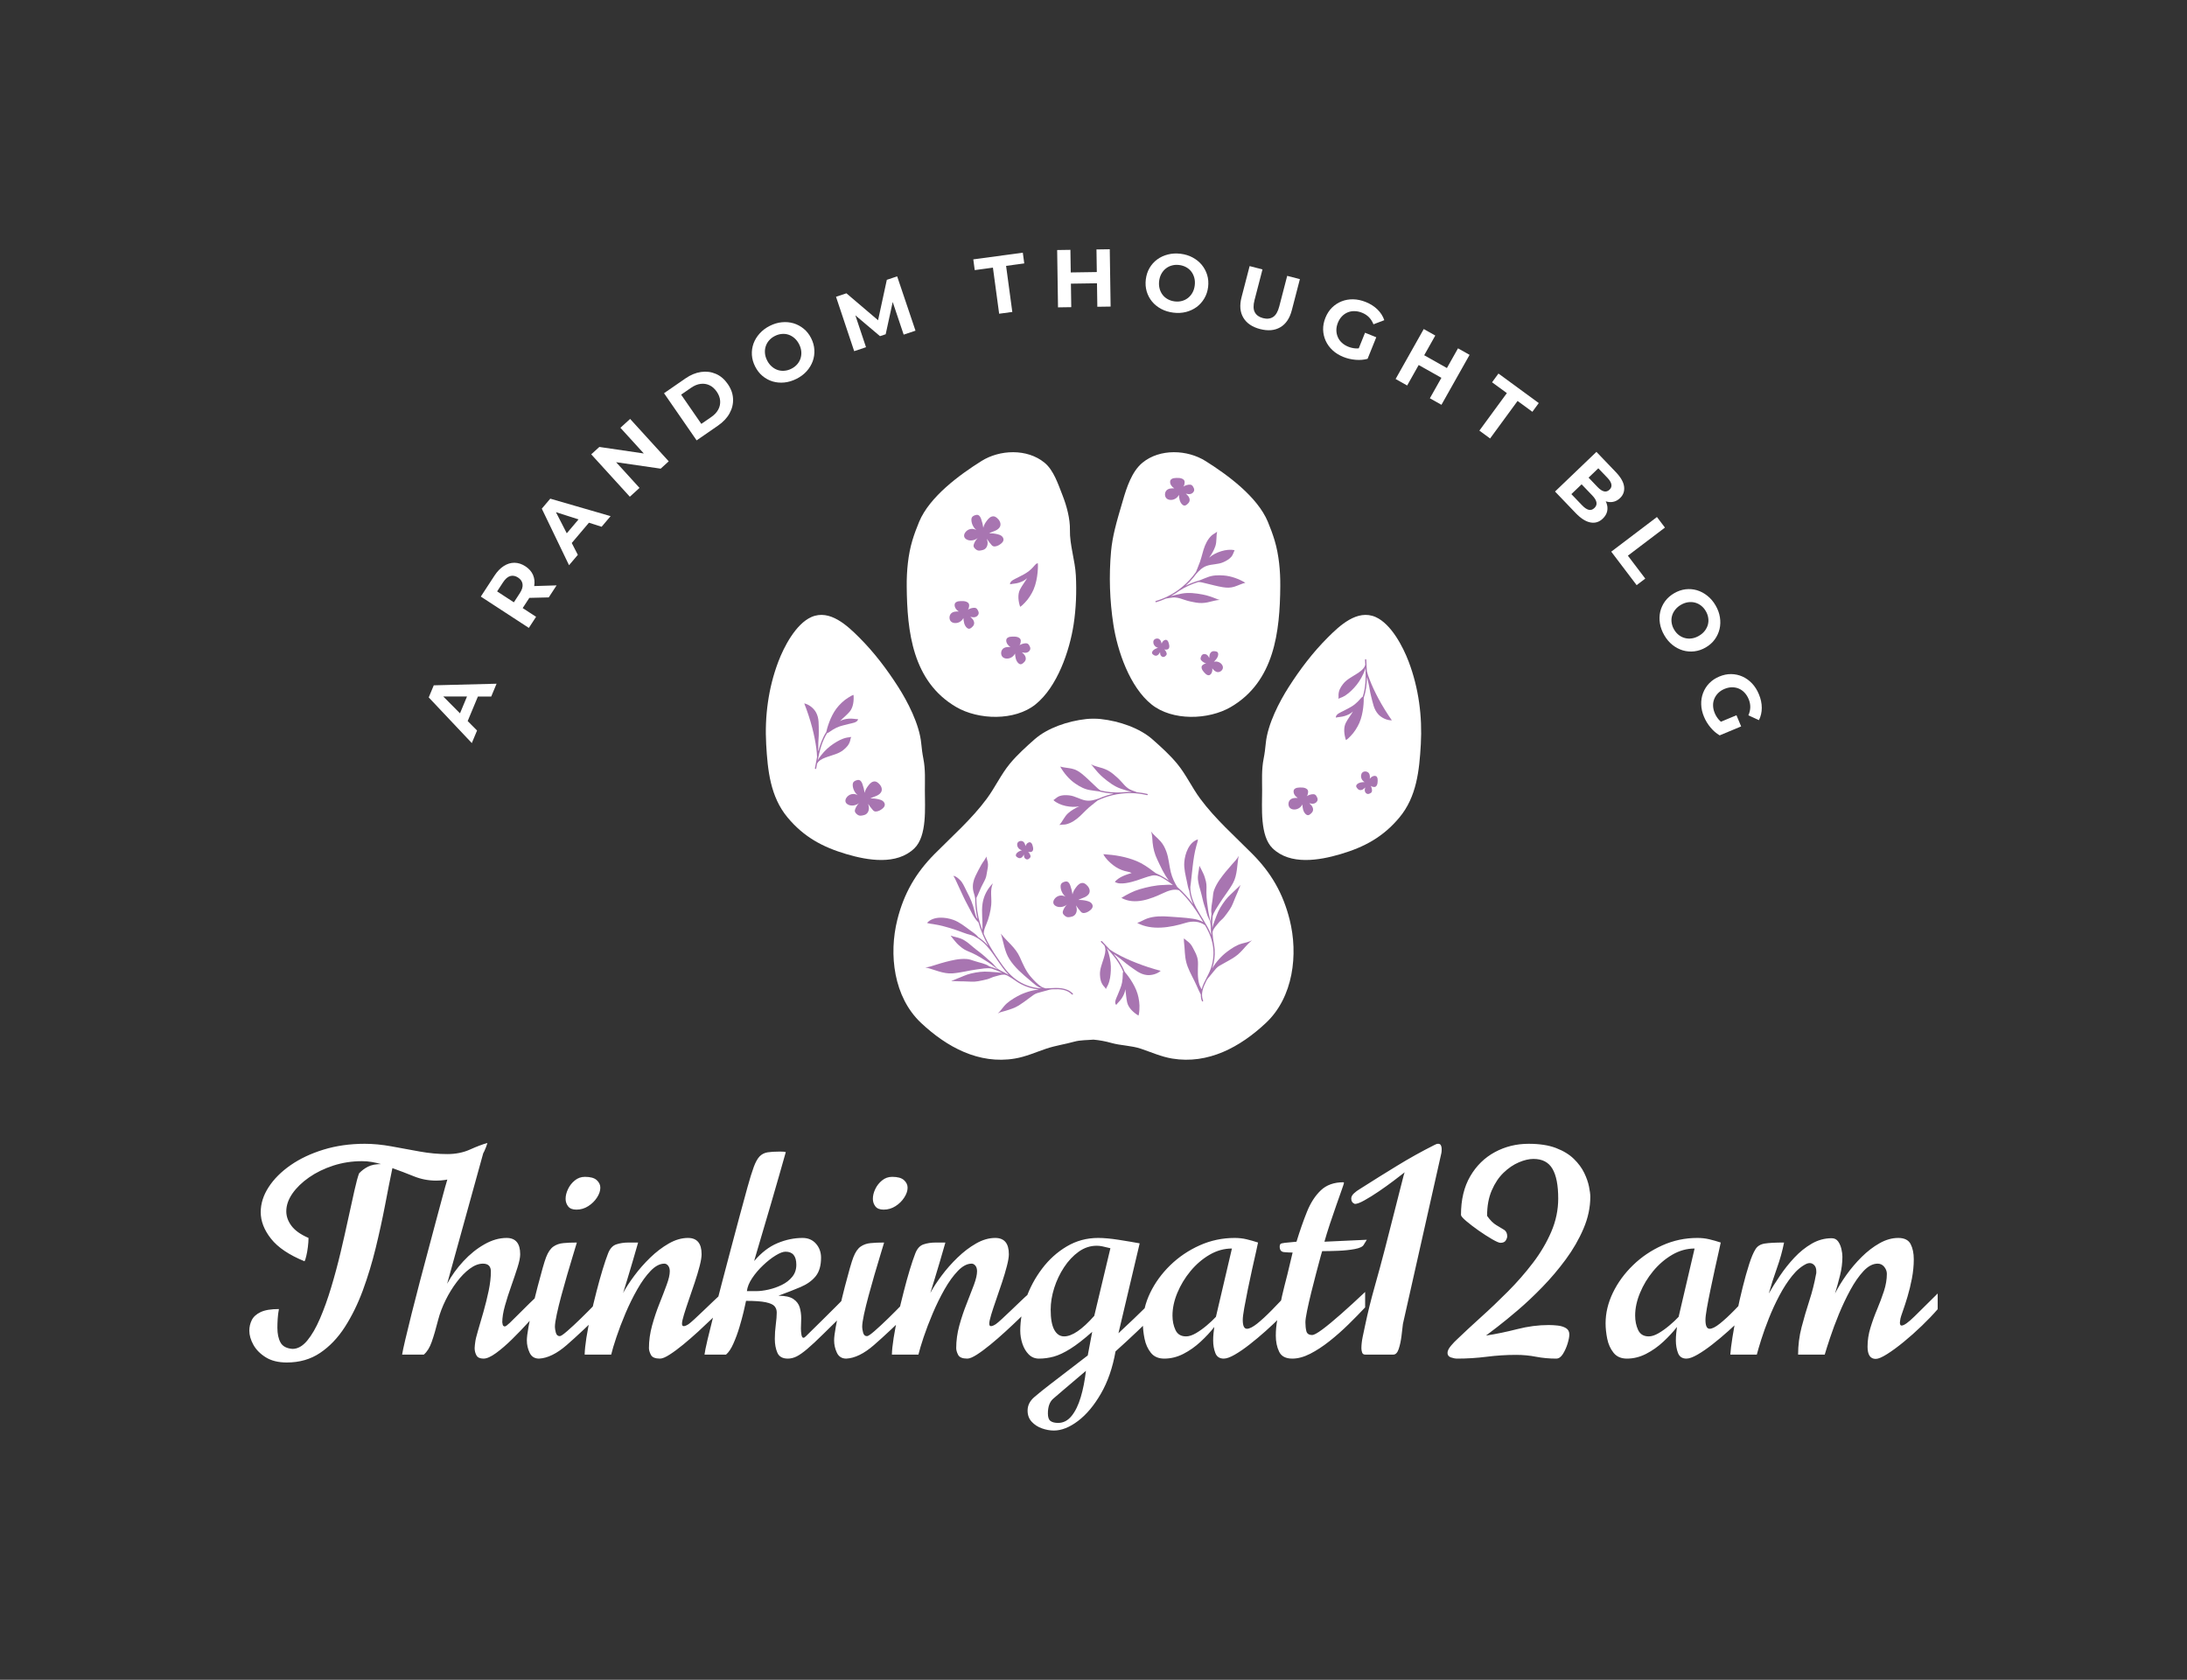 <svg xmlns="http://www.w3.org/2000/svg" viewBox="-19.515 43 614.03 471.76"><rect x="-19.515" y="43" width="614.03" height="471.76" fill="#333333" stroke="none"/> <svg xmlns="http://www.w3.org/2000/svg" xmlns:xlink="http://www.w3.org/1999/xlink" version="1.1" id="Layer_1" x="195.502" y="170" viewBox="484.332 630.757 4031.336 3738.359" xml:space="preserve" height="170.624" width="183.996" preserveAspectRatio="xMinYMin" enable-background="new 0 0 5000 5000" style="overflow: visible;"><g id="Layer_1_00000159447727301650706870000000167593784756658067_" style=""></g><g id="Boy_brown" style=""></g><g id="Boy_blue" style=""></g><g id="Girl_brown" style=""></g><g id="Girl_pink" style=""></g><path d="M1453.4,2516.4c-6.3-31.4-10.1-63.1-13.2-94.9c-11.5-117.9-84.2-256.9-141.5-346.4c-69.8-109.1-147.8-212.2-239.6-303.9     c-71.8-71.8-181-176.3-294.5-126.2c-95.9,42.4-169,183.3-203.9,275.8c-60.8,160.9-84,335.4-74.2,507.2     c9.1,160.1,25.1,322.6,131.8,450.6c100,119.9,215.3,182,361.9,225.3c131.9,39,309.3,69.4,418.1-35.7     c78.8-76.2,64.4-252.1,64.4-356.3C1462.6,2652.7,1466.9,2584.2,1453.4,2516.4z" style="fill: #ffffff;"></path><path d="M2355,1110.3c1.6-70.1-20.3-150.6-46.1-215.7c-26-65.7-53.3-152.2-109.5-198.7c-107.6-88.9-276.6-81.2-388.7-10.8     c-136.1,85.5-319.2,220-383.2,373.7c-15.5,37.2-29.9,75.5-41.6,114.5c-26.6,88.6-35.7,189-34.9,282c2.3,279.5,35.8,586,303.7,743     c137.9,80.8,360.7,86.8,488.3-15.5c134.1-107.6,209.7-328.9,234.7-491.8c15.3-99.8,18.8-201.3,13.8-302.1     C2386.9,1297.9,2353,1199.5,2355,1110.3z" style="fill: #ffffff;"></path><path d="M3546.6,2516.4c6.3-31.4,10.1-63.1,13.2-94.9c11.5-117.9,84.2-256.9,141.5-346.4c69.8-109.1,147.8-212.2,239.6-303.9     c71.8-71.8,181-176.3,294.5-126.2c95.9,42.4,169,183.3,203.9,275.8c60.8,160.9,84,335.4,74.2,507.2     c-9.1,160.1-25.1,322.6-131.8,450.6c-100,119.9-215.3,182-361.9,225.3c-131.9,39-309.3,69.4-418.1-35.7     c-78.8-76.2-64.4-252.1-64.4-356.3C3537.4,2652.7,3533.1,2584.2,3546.6,2516.4z" style="fill: #ffffff;"></path><path d="M2630.8,1107c14.5-61.3,33.3-121.8,50.9-182.4c22.4-77.3,54.6-175.5,118.9-228.7c107.6-88.9,276.6-81.2,388.7-10.8     c136.1,85.5,319.2,220,383.2,373.7c15.5,37.2,29.9,75.5,41.6,114.5c26.6,88.6,35.7,189,34.9,282c-2.3,279.5-35.8,586-303.7,743     c-137.9,80.8-360.7,86.8-488.3-15.5c-134.1-107.6-209.7-328.9-234.7-491.8c-22.8-148.7-27.8-299.5-14.2-450.8     C2612.2,1195,2620.4,1150.8,2630.8,1107z" style="fill: #ffffff;"></path><path d="M3706.4,3506.3c-40.4-160.2-112.1-285.5-228.3-402.8c-109-110-229.5-216-321.8-340.9c-51.2-69.4-87.3-149.1-142.2-215.6    c-44-53.3-99.5-103.6-151.5-149.4c-79.8-70.2-204.9-112.6-317.7-124.9c-13.7-1.5-27.5-2.2-41.3-2.2h-7c-13.9,0-27.8,0.7-41.6,2.2    c-112.7,12.4-237.8,54.6-317.6,124.9c-52,45.9-107.5,96.1-151.5,149.4c-54.9,66.5-91,146.2-142.2,215.6    c-92.3,124.9-212.8,230.9-321.8,340.9c-116.1,117.3-187.9,242.5-228.3,402.8c-54.1,214.6-22.9,477.9,145.8,636.3    c157.8,148.2,354.9,256.2,576.7,219.2c66.9-11.1,128.6-39.1,192-60.4c60.2-20.2,113.5-26.7,173.8-43.6c37-10.4,81.1-9,118.1-12.4    c37,3.4,73,9.9,109.9,20.3c60.3,16.9,121.8,15.5,182,35.7c63.4,21.3,125.1,49.3,192,60.4c221.8,36.9,418.9-71,576.7-219.2    C3729.3,3984.2,3760.5,3720.9,3706.4,3506.3z" style="fill: #ffffff;"></path><path class="st0" d="M2558.3,2761.3c-0.3-0.6-0.5-1.1-0.6-1.6c36.8-14.2,75.5-23.7,114.7-28.1c0.2,0,0.4,0,0.6,0    c0.1,0,0.2-0.1,0.3-0.1c26-2.9,52.2-3.7,78.3-2.1c26.1,1.6,52,5.4,77.5,11.5c4.8,1.2,6.7-6.3,1.9-7.5c-21-5-42.3-8.4-63.7-10.4    c-2.1-0.8-4.1-1.7-6.2-2.5c-15-6.5-30.3-9.7-44.5-18.9c-18.4-11.9-31.4-27.7-45.7-43.9c-15.7-17.7-33-33-51.4-48    c-18.8-15.3-39.6-26.6-62.8-34.2c-24.1-7.8-50-12.7-72.6-24.1c5.1,3.8,9,8.9,13.2,14.2c19.7,24.6,38.2,46.8,62.3,67.2    c32.7,27.6,67.8,54.4,108.7,68.5c21.6,7.4,44.1,13.7,66.2,19.8c-21-0.5-42.1,0.4-63,2.8c-42.8,2.5-85.7-1.8-127.4-11.4    c-12.8-7-24.4-19.3-34.8-28.9c-26.5-24.5-52.1-50.8-80.3-73.6c-19.7-15.9-38.9-27.2-63.4-32.4c-23.2-4.9-47.7-5.9-70.3-12.4    c21.9,39.4,55.2,79.1,92.7,104.5c28.7,19.5,58.8,35.9,93.5,40.7c16.1,2.2,33.7,5.5,50.8,7.2c30.1,7.6,61,12.4,92,14    c-23.7,5.1-47,12.1-69.6,20.8c-7.3,2.8-14.5,5.9-21.7,9.1c-26.8,9-52.6,17.2-82.4,11.9c-35.6-6.4-64-27.6-101.1-31.2    c-19.7-1.9-40.2-2.2-59,4.6c-14.9,5.4-24.7,17-37,24.7c35.7,34.5,111.2,48.6,158.9,38.1c-23.2,10.3-49.7,25.6-68.8,42.8    c-22.9,20.6-33.6,50.3-53.8,72.4c13.1-4,27.5-1.1,41-4.2c33-7.6,62.7-28.6,86.9-51.3c25.4-23.8,47.6-49.4,76.1-70.2    c7.8-5.7,19.8-17.1,32.5-25.9c9.1-4.3,18.3-8.4,27.7-12.1C2555.4,2761.1,2556.8,2761.1,2558.3,2761.3z" style="fill: #a875b1;"></path><path class="st0" d="M2885.4,1553.7c20.7-6.1,40.9-13.7,60.5-22.6c2.2-0.3,4.4-0.6,6.7-0.9c16.2-1.8,31.1-6.6,48-5.7    c21.9,1.2,41,8.5,61.5,15.4c22.4,7.6,45.1,12.3,68.4,16.2c23.9,4,47.6,3.5,71.5-1.5c24.8-5.2,49.7-13.8,75-15.1    c-6.3-0.8-12.2-3.3-18.5-5.8c-29.3-11.6-56.4-21.7-87.4-27.4c-42-7.8-85.9-13.6-128.4-5.5c-22.4,4.2-45,10-67.3,15.7    c18.5-10,36.3-21.3,53.3-33.7c35.9-23.4,75.3-40.9,116.3-53.3c14.6-0.2,30.8,4.7,44.6,7.9c35.2,8.1,70.4,18.3,106.2,24.1    c25,4,47.2,4.3,71.1-3.3c22.6-7.2,44.4-18.5,67.2-24.1c-38.5-23.4-87.2-41.3-132.3-44.8c-34.6-2.7-68.9-2-101.4,11.1    c-15.1,6-32,12-47.7,18.9c-29.9,8.3-59.1,19.5-86.8,33.5c18-16.2,34.8-33.8,50.1-52.6c4.9-6.1,9.7-12.3,14.3-18.7    c18.8-21,37.1-41,65.7-51.2c34.1-12.1,69.3-7.8,103.3-23.1c18-8.1,36-18.1,48.9-33.3c10.3-12.1,13-27,19.9-39.8    c-48.1-12.2-120.6,13-156.9,45.8c15-20.4,30.5-46.9,38.5-71.3c9.6-29.2,4.3-60.3,10.8-89.6c-9.4,10-23.4,14.6-33.6,24    c-24.9,23-40.2,55.9-50,87.6c-10.3,33.3-16.8,66.5-31.3,98.7c-4,8.9-8.7,24.6-15.4,38.6c-5.8,8.3-11.8,16.4-18.1,24.2l-2.5,3.1    c-24.9,30.6-53.8,58-85.7,81.4c-0.2,0.1-0.3,0.2-0.5,0.3c-0.1,0.1-0.1,0.1-0.2,0.2c-21.1,15.4-43.5,29.1-67,40.7    s-47.9,21.1-73,28.5C2878.6,1547.7,2880.7,1555.1,2885.4,1553.7z" style="fill: #a875b1;"></path><path class="st0" d="M2230.3,3928.7c-8.2,0.5-16.4,0.9-24.6,1.1c-9.7-3-19.3-5.1-28.4-11.3c-23-15.5-43.6-37.5-62-58.5    c-31.2-35.6-48.9-78.5-68.5-122.2c-27.2-60.5-77.8-94.1-116.7-144.7c17.1,52.2,22.2,109.4,52.5,156.9    c32.9,51.6,79.5,91.2,125.8,129.9c17.1,14.3,48.5,45.3,74.5,49.8c-11.7-0.3-23.4-1.2-35.1-3.1c-25.6-4.1-50.7-11.6-74.3-22.2    c-48.2-21.7-87.1-56.1-119.3-97.6c-20.3-26.2-38.2-54.1-57.1-81.3c-24-36.4-46.2-73.9-64.4-113.5c-2.8-6.1-5.4-12.3-8-18.4    c0.3-19.5,7.3-38,15.7-57.4c15.1-34.6,27.4-83.3,30.5-120.8c3.9-45.8-8.8-87.9,10-131.9c-32.9,33.4-55.7,75.6-63.2,123    c-8.6,54.1,2.9,110.1-2.1,164.4c-18.8-50.1-31-102.6-34.7-156.1c-1-13.9-1.3-27.8-1.3-41.7c0.4-1,0.9-1.9,1.4-2.9    c11.2-21,19.2-43.8,29.3-65.3c7.8-16.6,17.8-32.4,24.8-49.4c5.8-14,7.3-27.7,10-42.4c3.7-20.5,8.4-38.4,4.6-59.4    c-2.2-11.7-7.5-23.3-8.6-35.2c-6.8,17.7-21.9,34.2-31.3,51.2c-12.6,22.7-25,46-36.1,69.5c-13.1,27.7-18.8,55-14.4,85.1    c2.6,17.2,11.1,35.9,12.9,53.7c0.2,42.1,4.7,84.2,14.5,125.5c-2.3-3-4.6-6-6.2-9.3c-6.3-13-10.1-29.2-13.4-43.1    c-9-38-24.6-75.8-43.1-110.1c-11.7-21.7-21-46.5-35.4-66.6c-8.7-12.2-34.9-36.8-50.7-36.6c7.3,10.1,12.9,22.5,18,33.8    c14,31.3,28.9,62.1,43.2,93.3c14.5,31.7,32.2,61.7,47.8,92.8c11.1,22.1,25.6,48.4,45,65.7c14.1,50.7,35.2,99,60.9,144.9    c-18-20.2-38.3-38.7-61-53.1c-0.3-0.4-0.6-0.8-0.9-1.1c-13.7-17.2-32.8-29-50.4-41.8c-31.8-23.2-64.5-49.9-101.9-63.6    c-49.6-18-124.3-24.5-162.7,18.6c11.8,4.3,25,5.3,37.4,7.2c44.4,6.5,86.8,18.8,129.5,32.4c32.9,10.5,70.8,27.6,104.2,35.1    c63.9,21.2,106.6,74.8,144.9,130c8,12.1,16.2,24,24.6,35.9l0,0c8.2,11.9,16.3,23.7,24.7,34.8c11.8,15.8,24.5,30.8,38.1,44.7    c-15.6-9.4-31.8-18-48.3-25.7c-5.6-3.1-11.1-6.2-16.5-9.8c-17.2-11.3-28-31.6-44.6-44.2c-13.4-10.2-25.5-21.9-37.9-33.3    c-21.9-20.2-47-36.7-69.6-56c-19.7-16.8-37.6-32.6-59.9-45.8c-25.8-15.3-54.2-17.4-81.7-27.4c9,13,20.5,25.9,30.7,38.4    c12,14.8,25.5,26,40.4,37.8c19.1,15,40.6,21.4,62.3,31.4c34.5,15.9,65.6,36,97.6,56.4c21,13.4,39.4,29.5,59.4,43.8    c-16.9-7-34.2-13.2-51.8-18.4c-26.3-18.2-61.3-22.7-91.4-33c-17.5-6-33.3-11.8-52-12.6c-22.3-1-43.8,0.7-65.7,4.7    c-41.5,7.6-81.7,19-121.8,31.7c-18.5,5.9-44.3,15.2-62.9,15.2c54,12.7,109.8,41.4,166.7,37.1c51.4-3.9,100.4-17.9,151.5-24.5    c28.1-3.7,59.6-10.2,88.5-5.6c22.8,7.7,45.3,16.9,66.9,27.4c-26.6-4.4-53.2-5.1-80.2-7.2c-39.8-3.1-74.9,1.9-113.5,10.9    c-29.4,6.8-56.8,21.2-85.1,31.5c-11.5,4.2-22.9,11-35.1,12.8c5.1,2.6,11,2,16.6,2.3c20.9,1.3,41.4,1.5,62.3,1.7    c28.4,0.4,58,4.5,86-1c18.9-3.7,38.7-7.2,57.3-12.4c16.2-4.5,30.5-13.4,47.2-17.1c18.9-4.1,36.2-12.1,55.6-11    c7.8,0.4,12.7,3.2,19.6,5.5c17,9.5,33.2,19.8,48.4,30.6c1.3,0.9,2.5,1.8,3.8,2.7c1.4,1,2.9,2.1,4.3,3.1c0.4,0.3,0.5,0.3,0.7,0.3    c8,5.4,16.1,10.5,24.8,15.2c34.7,18.5,73,30,112,33.9c-45.7,5.4-92.6,19.8-132.8,42.2c-29.2,16.3-60,35.3-81.8,61.2    c-11.3,13.4-23.9,32.2-38.5,44.1c13.6-8.2,33.1-11.6,47.1-15.9c28.9-9,57.2-17.4,83.1-33.6c24.2-15.2,46.5-32.3,69.4-49.3    c13.2-9.8,27.2-21.4,43-26.3c20.6-6.4,41.9-11.2,62.4-17.1c8.6-2.5,16.4-5.4,25.1-6c0.2,0,0.3,0,0.5,0c3.3-0.2,6.6,0,10.2-0.5    c42.2-1.9,85,0.4,115.7,31.9c3.5,3.6,8.9-1.9,5.5-5.5C2335.8,3923.6,2279.2,3925.7,2230.3,3928.7z" style="fill: #a875b1;"></path><path class="st0" d="M3323.2,3703.4c-36.9,27.5-69.3,64.3-93,103.7c12.6-37.2,17.8-76.8,15.2-116.1c-0.7-11.2-2.3-22.1-4.3-32.9    c0-0.2,0.1-0.3,0-0.5c-4.1-21.6-7.1-44.4-8.9-67.7c0.3-5.1,0.5-9.6,2.7-15.2c7-18.1,21.4-30.6,32.9-46.1    c10.2-13.7,24.2-23,34.9-36c12.4-14.8,23.7-31.4,34.8-47.1c16.5-23.3,24.9-51.9,36.3-78c8.4-19.2,16.7-37.9,24.1-57.5    c2-5.3,4.9-10.3,4.7-16.1c-6.6,10.4-17.5,18-26.1,26.8c-21,21.5-45.4,40.6-63.7,64.6c-24,31.5-43,61.5-56.6,99    c-8.9,24.7-18.8,48.6-25.7,73.8c-0.6-24.2,0.2-48.7,2.6-72.9c8.1-27.2,26.3-52.2,40.7-75.5c27-43.8,59.9-82.7,84.6-128    c27.4-50.1,24.1-112.7,34.7-167.2c-7.6,16.9-26.7,36.6-39.7,51.1c-28,31.4-55,63.3-78.9,98c-12.6,18.3-23,37.2-31.3,58    c-6.9,17.4-8.1,34.1-9.8,52.6c-3,31.6-13.2,65.4-7.5,96.9c-2.5,18-4,36.1-4.5,54.3c-4.7-23.9-12-47.2-15.5-71.6    c-5.4-37.5-11-74.2-11.3-112.2c-0.2-23.9,2.8-46.1-3-69.7c-4.6-18.5-9.3-35.3-17.9-52.4c-7.3-14.5-14.3-30.3-22.4-43.8    c-2.2,29.2-11.9,56-8.6,85.8c2.9,25.8,9.9,48.6,17.1,73.5c8.3,28.6,13.1,58.3,22.5,86.5c5.3,16,10.9,31.8,14.8,48.2    c4.7,20.3,18.7,38.5,22,58.8c1,6.3,1.6,12.7,2.1,19c0.2,18.2,1.4,36.5,3.6,54.6c-7-18.2-15.5-35.9-25.1-53.1    c-6.7-12.2-14.1-24.4-21.6-36.8c0,0,0,0,0-0.1c-7.4-12.5-14.9-24.9-22.6-37.1c-31.7-52.8-60.6-108.4-59.9-168.8    c1-7.5,2.2-14.8,2.9-21.2c4.1-34.4,7.4-68.9,11.4-103.4c5.1-44.5,11.4-88.2,23.7-131.3c3.4-12.1,7.9-24.6,8.8-37.1    c-55.1,17.2-79.9,88-83.8,140.7c-3,39.7,8,80.5,16.1,119c4,19.3,6.9,39.3,14.8,57.4c3.4,28.5,12.4,56.5,24.1,82.9    c-29-39.2-61.6-75.8-98.5-107.8c-16.8-26.5-31.4-57.8-39.4-90.2c-10.7-43.2-12.2-86.4-28.2-128.9c-8.2-21.8-18.7-42.6-34.1-60.1    c-19.2-21.9-42.3-38.6-59.7-61.9c8.6,19.7,7.8,48,10,69c3.8,36.9,12.7,70.5,28.9,104.3c20.3,42.5,41.2,90.8,71.4,128.7    c-25.8-17.4-52.9-32.5-81.1-45.4c-5.9-3.7-11.6-8.1-17.3-12.5c-29.4-22.9-64.6-46.7-99-61.1c-66.6-27.8-134.5-38.4-206-43.1    c12.1,25.9,39.7,51.8,62.5,69.2c20,15.2,43.4,27.2,67.7,34c14.7,4.1,30.2,5.6,44,12.6c-38.3,12.2-76.3,23.7-103.5,54.5    c31.8,22.6,103,1.5,136.3-9.1c31.4-10,59.2-22,91.3-29.1c22.3-4.9,35.6,1,52.5,7c0.3,0.2,0.6,0.3,0.9,0.5    c26.3,14.1,51.1,30.6,74.6,48.9c0.1,0.4,0.2,0.9,0.4,1.3c-18.1-3.8-42.4-0.3-56.5-0.1c-47.1,0.7-101.3,12.9-146.6,26.1    c-39.1,11.4-78.1,32.1-112.6,53.3c83,45.6,181.2,6.4,258.7-30.1c28.7-13.5,65.1-27.1,96.1-16.9c15.5,14.5,30.4,29.7,44.4,45.8    c28.6,32.9,53.7,68.6,77,105.4c9.1,15.1,18.4,30,27.5,45.1c-0.6-0.2-1.1-0.5-1.8-0.6c-18.5-12.4-43.7-17.7-65.3-20.9    c-47.1-7-95.4-8.9-142.9-12.6c-44.3-3.5-93.2-3.3-135.6,11.8c-20.7,7.4-39.7,20.6-60.7,26.9c89.5,48.8,206,28.1,298.4-0.4    c41.5-12.8,85.2-10.1,119,15c4.1,7.1,8.1,14.1,11.9,21.3c24.6,46.4,39.9,96,39.9,148.9c0,25.9-3.5,51.8-10.3,76.8    c-7.3,26.8-19.2,51.4-32.1,75.9c-11.7,22.2-24,46.4-30.6,71.3c-4.3-10.4-11.4-20.4-14.5-31.2c-11.4-39.7-8.6-82.4-7.7-123.1    c0.7-32.9-6.8-55.2-22.2-83.6c-8.7-15.9-15.5-32.5-28.3-45.5c-11-11.3-25-20-36.3-30.2c-0.9,19.3,2.8,37.8,3.9,57.1    c2.6,42.5,3.9,76.6,19.5,117.5c15.2,39.8,37.4,76.7,54.7,115.7c8.2,18.4,16.3,37.9,26,55.4c-0.2,7.4,0.3,14.9,1.7,22.3    c0.2,3.3,0.8,6.6,2.3,9.6v-0.3c0.8,2.9,1.8,5.8,2.9,8.7c1.8,4.6,9,1.9,7.2-2.7c-16.1-40.9-0.6-80.9,18.4-118.6    c1.9-3.1,3.1-6.2,4.7-9.1c0.1-0.1,0.1-0.3,0.2-0.4c4.2-7.7,10-13.6,15.8-20.4c13.8-16.3,26.9-33.8,41.2-49.9    c11-12.4,27.3-20.4,41.6-28.4c24.9-13.9,49.7-27.1,73.5-43c25.4-16.9,44.7-39.3,64.7-62c11.5-13,27.7-29.4,41.2-40.6    c-17.3,11.5-43.9,15.6-63.4,21.2C3380.1,3663.2,3350.1,3683.4,3323.2,3703.4z" style="fill: #a875b1;"></path><path class="st0" d="M2671.5,3373.1c0,0,0.1,0,0.1-0.1c-0.1,0-0.2-0.1-0.3-0.1C2670.6,3373.1,2670.7,3373.2,2671.5,3373.1z" style="fill: #a875b1;"></path><path class="st0" d="M3244.8,1975.7c5.5,4.4,12,7.7,19,8.2c7.7,0.6,15.4-2.4,21.4-7.2c5.9-4.8,10.3-11.7,10.9-19.3    c0.6-7.1-2.2-14.2-6.4-20c-10.8-15-31.4-22.2-49.2-17c6.4-6.6,12.8-13.2,17.8-20.8s8.7-16.5,8.8-25.6c0.1-4.1-0.6-8.4-3.2-11.6    c-3.2-4-8.5-5.6-13.5-6.5c-7.1-1.3-14.8-1.6-21.3,1.5c-7.4,3.5-12.3,11-14.6,18.8c-2,6.9-1.7,13.8-2.3,20.9    c-4.3-7.7-8-15.2-15.7-20.2c-8.1-5.3-19.6-6.2-27.1-0.1c-4.7,3.8-7.3,9.6-9.1,15.3c-1.1,3.3-2,6.7-1.6,10.1    c0.6,5.9,4.7,10.7,9.2,14.6c7.4,6.5,16.3,11.4,25.7,14.3c-5.6-0.8-11,1.9-15.8,4.8c-4.7,2.8-9.4,6.2-11.6,11.1    c-2.2,4.8-1.7,10.5-0.2,15.5c3,9.6,9.6,17.6,16.4,25c6,6.5,12.6,13.2,21.2,15.2c2.5,0.6,5.1,0.8,7.7,0.2c2.7-0.6,5.2-2.1,7.4-3.9    c10.9-8.9,14-24.6,11.8-38.5C3234.8,1965.9,3239.4,1971.3,3244.8,1975.7z" style="fill: #a875b1;"></path><path class="st0" d="M4238.9,2624.6c-2.2-1.3-4.8-1.9-7.3-2.1c-12.7-1-24.7,7.3-31.9,17.9c0.4-6.4,0.9-12.8,0-19.1    c-0.8-6.3-3.1-12.6-7.3-17.3c-4.7-5.2-11.6-8.1-18.6-8.7c-6.9-0.5-14.1,1.3-19.3,5.9c-4.9,4.3-7.5,10.7-8.4,17.2    c-2.4,16.7,6.7,34.3,21.6,42.1c-8.3,0.3-16.7,0.6-24.8,2.5c-8.1,1.9-16,5.4-21.9,11.3c-2.6,2.6-4.8,5.9-5.2,9.6    c-0.4,4.6,2.1,9,4.8,12.7c3.9,5.3,8.7,10.3,15,12.4c7.1,2.3,15,0.5,21.4-3.2c5.7-3.3,9.8-8,14.6-12.3c-2,7.8-4.2,15-2.3,23.1    c2,8.6,9,16.4,17.7,17.1c5.5,0.5,10.8-1.7,15.6-4.3c2.7-1.5,5.5-3.1,7.4-5.6c3.3-4.2,3.6-10,3.2-15.4c-0.8-8.9-3.5-17.7-7.9-25.5    c3.2,4,8.4,5.7,13.4,6.8c4.8,1.1,10,1.8,14.6,0c4.5-1.8,7.7-5.8,9.9-10.1c4.1-8.2,4.7-17.6,4.9-26.7c0.2-8,0-16.6-4.4-23.4    C4242.5,2627.6,4240.9,2625.8,4238.9,2624.6z" style="fill: #a875b1;"></path><path class="st0" d="M1988.9,1829.3c-8.3-0.1-16.7-0.3-24.9,1.3c-8.2,1.5-16.2,4.8-22.1,10.7c-6.5,6.5-9.8,15.7-10,24.8    c-0.2,9,2.6,18.3,9,24.7c6,6,14.5,9,22.9,9.7c21.9,1.9,44.3-11.1,53.4-31.1c1,10.8,1.9,21.7,4.9,32.2c3,10.4,8.1,20.5,16.2,27.8    c3.6,3.2,8,5.9,12.9,6.1c6,0.3,11.6-3.3,16.2-7.1c6.6-5.4,12.8-12.1,15.1-20.3c2.6-9.4-0.3-19.6-5.6-27.7    c-4.7-7.2-11.2-12.2-17-18.2c10.3,2.1,19.9,4.5,30.3,1.5c11-3.2,20.7-12.8,21.1-24.3c0.2-7.1-3-13.9-6.7-20    c-2.1-3.5-4.5-6.9-7.8-9.3c-5.7-4-13.3-4-20.3-3.1c-11.6,1.7-22.8,5.8-32.8,12.1c5-4.4,6.8-11.4,8-17.9c1.1-6.4,1.7-13.2-1-19.1    c-2.6-5.7-8.1-9.7-13.8-12.2c-10.9-4.7-23.3-5-35.2-4.6c-10.5,0.3-21.6,1.2-30.1,7.3c-2.5,1.8-4.7,4-6.1,6.7    c-1.6,2.9-2.2,6.3-2.3,9.7C1963,1805.6,1974.7,1820.6,1988.9,1829.3z" style="fill: #a875b1;"></path><path class="st0" d="M3864.4,2738.7c-5.7-4-13.3-4-20.3-3.1c-11.6,1.7-22.8,5.8-32.8,12.1c5-4.4,6.8-11.4,8-17.9    c1.1-6.4,1.7-13.2-1-19.1c-2.6-5.7-8.1-9.7-13.8-12.2c-10.9-4.7-23.3-5-35.2-4.6c-10.5,0.3-21.6,1.2-30.1,7.3    c-2.5,1.8-4.7,4-6.1,6.7c-1.6,2.9-2.2,6.3-2.3,9.7c-0.4,16.7,11.3,31.7,25.5,40.4c-8.3-0.1-16.7-0.3-24.9,1.3    c-8.2,1.5-16.2,4.8-22.1,10.7c-6.5,6.5-9.8,15.7-10,24.8c-0.2,9,2.6,18.3,9,24.7c6,6,14.5,9,22.9,9.7    c21.9,1.9,44.3-11.1,53.4-31.1c1,10.8,1.9,21.7,4.9,32.2c3,10.4,8.1,20.5,16.2,27.8c3.6,3.2,8,5.9,12.9,6.1    c6,0.3,11.6-3.3,16.2-7.1c6.6-5.4,12.8-12.1,15.1-20.3c2.6-9.4-0.3-19.6-5.6-27.7c-4.7-7.2-11.2-12.2-17-18.2    c10.3,2.1,19.9,4.5,30.3,1.5c11-3.2,20.7-12.8,21.1-24.3c0.3-7.1-3-13.9-6.7-20C3870.1,2744.5,3867.7,2741,3864.4,2738.7z" style="fill: #a875b1;"></path><path class="st0" d="M2971.9,924.2c21.9,1.9,44.3-11.1,53.4-31.1c1,10.8,1.9,21.7,4.9,32.2c3,10.4,8.1,20.5,16.2,27.8    c3.6,3.2,8,5.9,12.9,6.1c6,0.3,11.6-3.3,16.2-7.1c6.6-5.4,12.8-12.1,15.1-20.3c2.6-9.4-0.3-19.6-5.6-27.7    c-4.7-7.2-11.2-12.2-17-18.2c10.3,2.1,19.9,4.5,30.3,1.5c11-3.2,20.7-12.8,21.1-24.3c0.2-7.1-3-13.9-6.7-20    c-2.1-3.5-4.5-6.9-7.8-9.3c-5.7-4-13.3-4-20.3-3.1c-11.6,1.7-22.8,5.8-32.8,12.1c5-4.4,6.8-11.4,8-17.9c1.1-6.4,1.7-13.2-1-19.1    c-2.6-5.7-8.1-9.7-13.8-12.2c-10.9-4.7-23.3-5-35.2-4.6c-10.5,0.3-21.6,1.2-30.1,7.3c-2.5,1.8-4.7,4-6.1,6.7    c-1.6,2.9-2.2,6.3-2.3,9.7c-0.4,16.7,11.3,31.7,25.5,40.4c-8.3-0.1-16.7-0.3-24.9,1.3c-8.2,1.5-16.2,4.8-22.1,10.7    c-6.5,6.5-9.8,15.7-10,24.8c-0.2,9,2.6,18.3,9,24.7C2954.9,920.5,2963.5,923.5,2971.9,924.2z" style="fill: #a875b1;"></path><path class="st0" d="M1646.3,1682c21.9,1.9,44.3-11.1,53.4-31.1c1,10.8,1.9,21.7,4.9,32.2c3,10.4,8.1,20.5,16.2,27.8    c3.6,3.2,8,5.9,12.9,6.1c6,0.3,11.6-3.3,16.2-7.1c6.6-5.4,12.8-12.1,15.1-20.3c2.6-9.4-0.3-19.6-5.6-27.7    c-4.7-7.2-11.2-12.2-17-18.2c10.3,2.1,19.9,4.5,30.3,1.5c11-3.2,20.7-12.8,21.1-24.3c0.2-7.1-3-13.9-6.7-20    c-2.1-3.5-4.5-6.9-7.8-9.3c-5.7-4-13.3-4-20.3-3.1c-11.6,1.7-22.8,5.8-32.8,12.1c5-4.4,6.8-11.4,8-17.9c1.1-6.4,1.7-13.2-1-19.1    c-2.6-5.7-8.1-9.7-13.8-12.2c-10.9-4.7-23.3-5-35.2-4.6c-10.5,0.3-21.6,1.2-30.1,7.3c-2.5,1.8-4.7,4-6.1,6.7    c-1.6,3-2.2,6.3-2.3,9.7c-0.4,16.7,11.3,31.7,25.5,40.4c-8.3-0.1-16.7-0.3-24.9,1.3c-8.2,1.5-16.2,4.8-22.1,10.7    c-6.5,6.5-9.8,15.7-10,24.8c-0.2,9,2.6,18.3,9,24.7C1629.3,1678.3,1637.8,1681.3,1646.3,1682z" style="fill: #a875b1;"></path><path class="st0" d="M2110.5,3091.1c4.3-0.3,8.9-1.1,12.3-3.8c3.3-2.7,5-6.9,5.7-11c1.3-7.9-0.6-16-2.8-23.7    c-1.9-6.8-4.3-13.9-9.8-18.5c-1.6-1.3-3.4-2.4-5.4-2.9c-2.2-0.5-4.5-0.4-6.7,0.1c-11,2.5-18.8,12.6-22.2,23.3    c-1.3-5.4-2.6-10.9-4.9-16s-5.8-9.8-10.7-12.6c-5.3-3.1-11.9-3.8-17.9-2.4c-5.9,1.3-11.5,4.7-14.7,9.9c-3,4.9-3.5,11-2.6,16.6    c2.3,14.6,14.6,27.1,29.1,29.7c-6.9,2.4-13.9,4.8-20.2,8.5c-6.3,3.7-12.1,8.7-15.4,15.2c-1.5,2.9-2.5,6.2-1.9,9.4    c0.8,4,4.1,7,7.3,9.4c4.6,3.4,10,6.4,15.8,6.5c6.5,0.1,12.7-3.4,17.2-8.2c3.9-4.2,6.1-9.3,9.1-14.1c0.3,7.1,0.3,13.7,4,20    c3.9,6.7,11.8,11.4,19.4,9.8c4.7-1,8.6-4.2,12-7.7c1.9-1.9,3.8-4.1,4.8-6.6c1.7-4.4,0.4-9.4-1.3-13.7c-3-7.3-7.6-14-13.3-19.4    C2101.2,3091.4,2106,3091.5,2110.5,3091.1z" style="fill: #a875b1;"></path><path class="st0" d="M2867.3,1876.6c4.6,3.4,10,6.4,15.8,6.5c6.5,0.1,12.7-3.4,17.2-8.2c3.9-4.2,6.1-9.3,9.1-14.1    c0.3,7.1,0.3,13.7,4,20c3.9,6.7,11.8,11.4,19.4,9.8c4.7-1,8.6-4.2,12-7.7c1.9-1.9,3.8-4.1,4.8-6.6c1.7-4.4,0.4-9.4-1.3-13.7    c-3-7.3-7.6-14-13.3-19.4c3.7,2.5,8.6,2.6,13,2.2c4.3-0.3,8.9-1.1,12.3-3.8c3.3-2.7,5-6.9,5.7-11c1.3-7.9-0.6-16-2.8-23.7    c-1.9-6.8-4.3-13.9-9.8-18.5c-1.6-1.3-3.4-2.4-5.4-2.9c-2.2-0.5-4.5-0.4-6.7,0.1c-11,2.5-18.8,12.6-22.2,23.3    c-1.3-5.4-2.6-10.9-4.9-16c-2.3-5.1-5.8-9.8-10.7-12.6c-5.3-3.1-11.9-3.8-17.9-2.4c-5.9,1.3-11.5,4.7-14.7,9.9    c-3,4.9-3.5,11-2.6,16.6c2.3,14.6,14.6,27.1,29.1,29.7c-6.9,2.4-13.9,4.8-20.2,8.5s-12.1,8.7-15.4,15.2c-1.5,2.9-2.5,6.2-1.9,9.4    C2860.8,1871.1,2864,1874.1,2867.3,1876.6z" style="fill: #a875b1;"></path><path class="st0" d="M2483.4,3402.3c-7.4-5.9-16.6-8.9-25.8-11.1c-16.6-4-33.7-5.8-50.8-5.3c12.2-7.3,26.2-10.9,39-16.8    c12.9-5.9,25.4-15.3,29.4-28.9c5.3-17.9-5.8-36.8-20.1-48.8c-5.3-4.5-11.3-8.4-18.1-9.7c-8.5-1.6-17.5,1.3-24.7,6.1    c-7.2,4.9-12.9,11.6-18.2,18.5c-10.5,13.6-20,28.5-23.3,45.3c-2.5-18.4-7-36.6-13.4-54.1c-3.7-10.3-9.4-21.6-20-24.6    c-6.1-1.7-12.7-0.2-18.7,2c-7.5,2.7-15,7-18.6,14.1c-2.5,5-2.8,10.9-2.5,16.5c1.4,23,12.7,45.7,30.6,60.4    c-11-6.3-23.8-8.9-36.3-6.5c-13.8,2.7-26.3,11.4-33.7,23.3c-4.1,6.6-6.6,14.6-5.1,22.2c2.6,13.1,16.2,21.2,29.3,23.7    c21.7,4,45.3-3.8,60.3-20c-12.6,10.8-22.6,24.7-28.8,40.1c-2.2,5.4-3.9,11.2-2.9,16.9c1.2,6.5,5.8,11.8,10.7,16.2    c4.4,3.9,9.3,7.5,15,9.1c6.5,1.9,13.4,1.1,20-0.1c8.2-1.4,16.5-3.5,23.4-8.3c9.4-6.6,15-17.8,16.5-29.2s-0.6-23-4.1-33.9    c8.4,13.2,17.9,25.7,28.3,37.4c2.6,2.9,5.3,5.9,8.8,7.6c4.4,2.3,9.6,2.4,14.6,1.7c12.7-1.7,24.3-8.1,34.4-16    c7.7-6,15.1-13.8,16.2-23.5C2496.1,3417.5,2490.8,3408.2,2483.4,3402.3z" style="fill: #a875b1;"></path><path class="st0" d="M1204.6,2777.6c-7.4-5.9-16.6-8.9-25.8-11.1c-16.6-4-33.7-5.8-50.8-5.3c12.2-7.3,26.2-10.9,39-16.8    c12.9-5.9,25.4-15.3,29.4-28.9c5.3-17.9-5.8-36.8-20.1-48.8c-5.3-4.5-11.3-8.4-18.1-9.7c-8.5-1.6-17.5,1.3-24.7,6.1    c-7.2,4.9-12.9,11.6-18.2,18.5c-10.5,13.6-20,28.5-23.3,45.3c-2.5-18.4-7-36.6-13.4-54.1c-3.7-10.3-9.4-21.6-20-24.6    c-6.1-1.7-12.7-0.2-18.7,2c-7.5,2.7-15,7-18.6,14.1c-2.5,5-2.8,10.9-2.5,16.5c1.4,23,12.7,45.7,30.6,60.4    c-11-6.3-23.8-8.9-36.3-6.5c-13.8,2.7-26.3,11.4-33.7,23.3c-4.1,6.6-6.6,14.6-5.1,22.2c2.6,13.1,16.2,21.2,29.3,23.7    c21.7,4,45.3-3.8,60.3-20c-12.6,10.8-22.6,24.7-28.8,40.1c-2.2,5.4-3.9,11.2-2.9,16.9c1.2,6.5,5.8,11.8,10.7,16.2    c4.4,3.9,9.3,7.5,15,9.1c6.5,1.9,13.4,1.1,20.1-0.1c8.2-1.4,16.5-3.5,23.4-8.3c9.4-6.6,15-17.8,16.5-29.2s-0.6-23-4.1-33.9    c8.4,13.2,17.9,25.7,28.3,37.4c2.6,2.9,5.3,5.9,8.8,7.6c4.4,2.3,9.6,2.4,14.6,1.7c12.7-1.7,24.3-8.1,34.4-16    c7.7-6,15.1-13.8,16.2-23.5C1217.2,2792.8,1212,2783.5,1204.6,2777.6z" style="fill: #a875b1;"></path><path class="st0" d="M1733.9,1172.8c21.7,4,45.3-3.8,60.3-20c-12.6,10.8-22.6,24.7-28.8,40.1c-2.2,5.4-3.9,11.2-2.9,16.9    c1.2,6.5,5.8,11.8,10.7,16.2c4.4,3.9,9.3,7.5,15,9.1c6.5,1.9,13.4,1.1,20-0.1c8.2-1.4,16.5-3.5,23.4-8.3    c9.4-6.6,15-17.8,16.5-29.2c1.5-11.4-0.6-23-4.1-33.9c8.4,13.2,17.9,25.7,28.3,37.4c2.6,2.9,5.3,5.9,8.8,7.6    c4.4,2.3,9.6,2.4,14.6,1.7c12.7-1.7,24.3-8.1,34.4-16c7.7-6,15.1-13.8,16.2-23.5c1.1-9.4-4.2-18.7-11.6-24.5    c-7.4-5.9-16.6-8.9-25.8-11.1c-16.6-4-33.7-5.8-50.8-5.3c12.2-7.3,26.2-10.9,39-16.8c12.9-5.9,25.4-15.3,29.4-28.9    c5.3-17.9-5.8-36.8-20.1-48.8c-5.3-4.5-11.3-8.4-18.1-9.7c-8.5-1.6-17.5,1.3-24.7,6.1c-7.2,4.9-12.9,11.6-18.2,18.5    c-10.5,13.6-20,28.5-23.3,45.3c-2.5-18.4-7-36.6-13.4-54.1c-3.7-10.3-9.4-21.6-20-24.6c-6.1-1.7-12.7-0.2-18.7,2    c-7.5,2.7-15,7-18.6,14.1c-2.5,5-2.8,10.9-2.5,16.5c1.4,23,12.7,45.7,30.6,60.4c-11-6.3-23.8-8.9-36.3-6.5    c-13.8,2.7-26.3,11.4-33.7,23.3c-4.1,6.6-6.6,14.6-5.1,22.2C1707.2,1162.2,1720.8,1170.4,1733.9,1172.8z" style="fill: #a875b1;"></path><path class="st0" d="M1003.1,2405.9c2.1-7.4,2.3-17.2,7.3-23.1c-8.8,2-18.6,2.3-27.7,4.1c-30.8,6.4-56.9,21.4-82.9,38.5    c-27.5,18-54.1,43.1-74.2,68.9c-7.7,9.9-16.4,21-22.2,32.9c11.4-58.7,26.3-117,57.8-167.8c11.6-1.8,24-17.6,58.7-34    c24.1-11.4,50.3-15.6,76.3-22.8c16.6-4.6,52.3-7.4,55.5-29.2c-18.5-0.1-36.5-4.7-55.3-3.2c-20.9,1.7-37.3,4.7-55.7,15.2    c18.9-19.8,41.1-36.8,59-57.6c22.9-26.7,27.2-69.6,24.1-103.7c-12.2,3.7-23.2,11.1-34,17.8c-25.8,15.8-52.9,41.9-71.2,66.2    c-38.5,51.2-57.8,122.3-62.5,144.2c-23.4,36.8-38.1,77.4-48.7,119.2c-1.5-9.1,0.1-18.7-0.3-27.9c-1.3-31,3.9-61.8,3-92.9    c-1.2-41.7,3.7-83.5-18.3-121.2c-14.5-24.8-43-47.3-71.1-53.1c19.2,48.8,35.9,99.4,49.1,150.2c10.6,41.2,19.8,84.4,25.2,126.5    c2.2,17.5,4.2,35.6,4.3,53.5c-4.4,21-8.2,42.1-11.9,63l-1.1,6c-0.4,2,0.9,4,2.8,4.5c0.1,0,0.3,0.1,0.4,0.1    c2.2,0.4,4.2-1.1,4.6-3.2l1.1-6c1.4-8,2.9-16.1,4.4-24.2c2.1-3.5,4.3-6.9,7.2-10.1c14.9-17,38-24.8,58.9-32.2    c33.1-11.7,67.7-18.8,95.6-41.5C981.5,2446.9,995.8,2431.3,1003.1,2405.9z" style="fill: #a875b1;"></path><path class="st0" d="M4252.4,2146c-20-37.5-39.1-77.4-54.1-117.1c-6.3-16.5-12.5-33.6-16.7-51c-0.6-21.4-1.9-42.8-3.2-64.1    l-0.4-6.1c-0.1-2-1.8-3.6-3.8-3.7c-0.1,0-0.3,0-0.4,0c-2.2,0.1-3.9,2-3.7,4.2l0.4,6.1c0.5,8.2,1,16.4,1.4,24.6    c-1.2,3.8-2.6,7.7-4.6,11.5c-10.6,20-31.2,33-49.7,45c-29.5,19.1-61.4,34.1-83.3,62.7c-15.7,20.6-26,39.2-27.1,65.6    c-0.3,7.7,1.8,17.2-1.7,24.2c8-4,17.5-6.6,25.9-10.5c28.4-13.4,50.3-34.1,71.6-56.8c22.5-23.9,42.5-54.6,56-84.4    c5.1-11.4,11.1-24.3,13.9-37.2c2.7,59.8,1.8,119.9-16.9,176.6c-10.9,4.5-19.2,22.7-49.1,46.8c-20.8,16.7-45.3,27-68.8,40    c-15.1,8.3-49.1,19.5-47.2,41.4c18-4.2,36.6-4,54.5-9.9c19.9-6.5,35.2-13.3,50.6-27.8c-13.7,23.6-31.4,45.4-43.8,69.8    c-16,31.4-10.2,74,0.8,106.4c11-6.4,19.9-16.3,28.8-25.2c21.4-21.5,41.6-53.2,53.7-81c25.5-58.8,27.6-132.4,27-154.8    c14.1-41.3,18.9-84.1,19.4-127.3c3.5,8.5,4.3,18.2,6.9,27.1c8.5,29.8,10.7,61,18.8,91c11,40.3,16,82,46.2,113.5    c19.9,20.7,52.9,35.9,81.5,35C4305.2,2237.5,4277.1,2192.3,4252.4,2146z" style="fill: #a875b1;"></path><path class="st0" d="M2645.8,3718.8c-15.5-8.6-31.3-17.6-45.8-28.1c-14.3-15.9-29.1-31.4-43.8-46.7l-4.2-4.4    c-1.4-1.5-3.7-1.6-5.3-0.4c-0.1,0.1-0.2,0.2-0.3,0.3c-1.6,1.5-1.6,4-0.1,5.6l4.2,4.4c5.7,5.9,11.3,11.8,17,17.8    c1.6,3.7,3,7.5,4,11.8c4.9,22.1-2.4,45.4-8.8,66.5c-10.1,33.6-24.8,65.8-22.9,101.7c1.3,25.9,5.5,46.7,21.7,67.5    c4.8,6.1,12.5,12,14.3,19.5c3.5-8.3,9.1-16.3,13-24.8c13-28.6,16.3-58.5,17.8-89.7c1.7-32.8-2.9-69.1-11.9-100.6    c-3.4-12-7.3-25.7-13.4-37.4c40.7,43.8,78.9,90.2,101.4,145.7c-5.4,10.5,0,29.8-7.2,67.5c-5,26.2-17.1,49.8-26.6,75    c-6.1,16.1-24.8,46.6-9.2,62c11-14.9,25.3-26.7,35.2-42.8c10.9-17.8,18.2-32.9,20.6-53.9c4.8,26.9,5.4,54.9,11.7,81.6    c8.1,34.3,40.1,63,69.5,80.6c4.3-12,4.7-25.3,5.7-37.9c2.5-30.2-2.6-67.5-11.5-96.5c-18.6-61.4-64.7-118.9-79.5-135.5    c-15.9-40.6-40-76.4-67.5-109.7c8.2,4.2,15.1,11.1,22.8,16.2c25.8,17.2,47.6,39.6,73.3,57.2c34.4,23.6,65.2,52.2,108.6,56.7    c28.5,2.9,63.5-6.8,84.8-26c-50.7-13.3-101.5-29.6-150.2-49C2723.3,3757.4,2682.9,3739.3,2645.8,3718.8z" style="fill: #a875b1;"></path><path class="st0" d="M2091.7,1405.8c-13.7,23.6-31.4,45.4-43.8,69.8c-16,31.4-10.2,74,0.9,106.4c11-6.4,19.9-16.3,28.8-25.2    c21.4-21.5,41.6-53.2,53.7-81c29.9-69,27.5-158.5,26.5-161.5c-14.7-0.7-20,19.6-55.2,47.9c-20.8,16.7-45.3,27-68.8,40    c-15.1,8.3-49.1,19.5-47.2,41.4c18-4.2,36.6-4,54.5-9.9C2061,1427.1,2076.3,1420.3,2091.7,1405.8z" style="fill: #a875b1;"></path></svg> <svg y="113" viewBox="-191.102 -16.188 378.811 138.687" x="98.094" height="138.687" width="378.811" style="overflow: visible;"><g fill="#ffffff" style=""><path d="M3.61 0L-0.21 0L6.97-16.10L10.65-16.10L17.85 0L13.94 0L8.05-14.21L9.52-14.21L3.61 0ZM13.66-3.45L3.38-3.45L4.37-6.28L12.65-6.28L13.66-3.45Z" transform="translate(-10.304 0), rotate(-67.369 8.82 185.572)"></path><path d="" transform="translate(-4.749 0), rotate(-62.063 0 185.572)"></path><path d="M5.63 0L1.91 0L1.91-16.10L8.88-16.10Q11.04-16.10 12.60-15.40Q14.17-14.70 15.02-13.39Q15.87-12.07 15.87-10.26L15.87-10.26Q15.87-8.46 15.02-7.16Q14.17-5.87 12.60-5.17Q11.04-4.49 8.88-4.49L8.88-4.49L3.98-4.49L5.63-6.12L5.63 0ZM16.17 0L12.14 0L8.12-5.84L12.10-5.84L16.17 0ZM5.63-14.83L5.63-5.70L3.98-7.45L8.67-7.45Q10.40-7.45 11.25-8.20Q12.10-8.95 12.10-10.26L12.10-10.26Q12.10-11.59 11.25-12.33Q10.40-13.06 8.67-13.06L8.67-13.06L3.98-13.06L5.63-14.83Z" transform="translate(-9.948 0), rotate(-56.883 9.039 185.572)"></path><path d="M3.61 0L-0.21 0L6.97-16.10L10.65-16.10L17.85 0L13.94 0L8.05-14.21L9.52-14.21L3.61 0ZM13.66-3.45L3.38-3.45L4.37-6.28L12.65-6.28L13.66-3.45Z" transform="translate(-10.304 0), rotate(-49.746 8.82 185.572)"></path><path d="M5.59 0L1.91 0L1.91-16.10L4.99-16.10L14.49-4.51L12.99-4.51L12.99-16.10L16.68-16.10L16.68 0L13.62 0L4.09-11.59L5.59-11.59L5.59 0Z" transform="translate(-10.787 0), rotate(-42.313 9.292 185.572)"></path><path d="M9.22 0L1.91 0L1.91-16.10L9.22-16.10Q11.85-16.10 13.85-15.10Q15.85-14.10 16.97-12.30Q18.10-10.51 18.10-8.05L18.10-8.05Q18.10-5.61 16.97-3.81Q15.85-2.00 13.85-1.00Q11.85 0 9.22 0L9.22 0ZM5.63-13.04L5.63-3.06L9.04-3.06Q10.65-3.06 11.83-3.67Q13.02-4.28 13.67-5.41Q14.33-6.53 14.33-8.05L14.33-8.05Q14.33-9.59 13.67-10.71Q13.02-11.82 11.83-12.43Q10.65-13.04 9.04-13.04L9.04-13.04L5.63-13.04Z" transform="translate(-10.994 0), rotate(-34.637 10.005 185.572)"></path><path d="M9.73 0.28L9.73 0.28Q7.82 0.28 6.20-0.34Q4.58-0.97 3.39-2.09Q2.21-3.22 1.55-4.74Q0.90-6.26 0.90-8.05L0.90-8.05Q0.90-9.84 1.55-11.36Q2.21-12.88 3.40-14.01Q4.60-15.13 6.21-15.75Q7.82-16.38 9.71-16.38L9.71-16.38Q11.62-16.38 13.21-15.75Q14.81-15.13 16.00-14.01Q17.18-12.88 17.85-11.37Q18.52-9.87 18.52-8.05L18.52-8.05Q18.52-6.26 17.85-4.73Q17.18-3.20 16.00-2.08Q14.81-0.97 13.21-0.34Q11.62 0.28 9.73 0.28ZM9.71-2.90L9.71-2.90Q10.79-2.90 11.70-3.27Q12.60-3.63 13.29-4.32Q13.98-5.01 14.36-5.96Q14.74-6.90 14.74-8.05L14.74-8.05Q14.74-9.20 14.36-10.14Q13.98-11.09 13.31-11.78Q12.63-12.47 11.71-12.83Q10.79-13.20 9.71-13.20L9.71-13.20Q8.63-13.20 7.72-12.83Q6.81-12.47 6.12-11.78Q5.43-11.09 5.05-10.14Q4.67-9.20 4.67-8.05L4.67-8.05Q4.67-6.92 5.05-5.97Q5.43-5.01 6.11-4.32Q6.79-3.63 7.71-3.27Q8.63-2.90 9.71-2.90Z" transform="translate(-11.201 0), rotate(-26.814 9.706 185.572)"></path><path d="M5.41 0L1.91 0L1.91-16.10L4.99-16.10L11.85-4.74L10.21-4.74L16.95-16.10L20.01-16.10L20.06 0L16.56 0L16.54-10.74L17.18-10.74L11.80-1.70L10.12-1.70L4.62-10.74L5.41-10.74L5.41 0Z" transform="translate(-12.477 0), rotate(-18.469 10.983 185.572)"></path><path d="" transform="translate(-4.749 0), rotate(-12.398 0 185.572)"></path><path d="M8.97 0L5.24 0L5.24-13.06L0.09-13.06L0.09-16.10L14.12-16.10L14.12-13.06L8.97-13.06L8.97 0Z" transform="translate(-8.602 0), rotate(-7.693 7.107 185.572)"></path><path d="M12.95 0L12.95-16.10L16.68-16.10L16.68 0L12.95 0ZM5.63-16.10L5.63 0L1.91 0L1.91-16.10L5.63-16.10ZM13.22-9.75L13.22-6.60L5.36-6.60L5.36-9.75L13.22-9.75Z" transform="translate(-10.787 0), rotate(-0.859 9.292 185.572)"></path><path d="M9.73 0.28L9.73 0.28Q7.82 0.28 6.20-0.34Q4.58-0.97 3.39-2.09Q2.21-3.22 1.55-4.74Q0.90-6.26 0.90-8.05L0.90-8.05Q0.90-9.84 1.55-11.36Q2.21-12.88 3.40-14.01Q4.60-15.13 6.21-15.75Q7.82-16.38 9.71-16.38L9.71-16.38Q11.62-16.38 13.21-15.75Q14.81-15.13 16.00-14.01Q17.18-12.88 17.85-11.37Q18.52-9.87 18.52-8.05L18.52-8.05Q18.52-6.26 17.85-4.73Q17.18-3.20 16.00-2.08Q14.81-0.97 13.21-0.34Q11.62 0.28 9.73 0.28ZM9.71-2.90L9.71-2.90Q10.79-2.90 11.70-3.27Q12.60-3.63 13.29-4.32Q13.98-5.01 14.36-5.96Q14.74-6.90 14.74-8.05L14.74-8.05Q14.74-9.20 14.36-10.14Q13.98-11.09 13.31-11.78Q12.63-12.47 11.71-12.83Q10.79-13.20 9.71-13.20L9.71-13.20Q8.63-13.20 7.72-12.83Q6.81-12.47 6.12-11.78Q5.43-11.09 5.05-10.14Q4.67-9.20 4.67-8.05L4.67-8.05Q4.67-6.92 5.05-5.97Q5.43-5.01 6.11-4.32Q6.79-3.63 7.71-3.27Q8.63-2.90 9.71-2.90Z" transform="translate(-11.201 0), rotate(6.89 9.706 185.572)"></path><path d="M9.06 0.28L9.06 0.28Q5.63 0.28 3.70-1.63Q1.77-3.54 1.77-7.08L1.77-7.08L1.77-16.10L5.50-16.10L5.50-7.22Q5.50-4.92 6.44-3.91Q7.38-2.90 9.08-2.90L9.08-2.90Q10.79-2.90 11.73-3.91Q12.67-4.92 12.67-7.22L12.67-7.22L12.67-16.10L16.35-16.10L16.35-7.08Q16.35-3.54 14.42-1.63Q12.49 0.28 9.06 0.28Z" transform="translate(-10.557 0), rotate(14.558 9.062 185.572)"></path><path d="M9.68 0.28L9.68 0.28Q7.77 0.28 6.18-0.33Q4.58-0.94 3.39-2.07Q2.21-3.20 1.55-4.71Q0.90-6.23 0.90-8.05L0.90-8.05Q0.90-9.87 1.55-11.38Q2.21-12.90 3.40-14.03Q4.60-15.16 6.21-15.77Q7.82-16.38 9.75-16.38L9.75-16.38Q11.89-16.38 13.60-15.66Q15.32-14.95 16.49-13.59L16.49-13.59L14.10-11.38Q13.22-12.30 12.19-12.75Q11.15-13.20 9.94-13.20L9.94-13.20Q8.76-13.20 7.80-12.83Q6.83-12.47 6.13-11.78Q5.43-11.09 5.05-10.14Q4.67-9.20 4.67-8.05L4.67-8.05Q4.67-6.92 5.05-5.98Q5.43-5.04 6.13-4.34Q6.83-3.63 7.79-3.27Q8.74-2.90 9.89-2.90L9.89-2.90Q10.99-2.90 12.04-3.25Q13.09-3.61 14.08-4.46L14.08-4.46L16.19-1.77Q14.88-0.78 13.14-0.25Q11.41 0.28 9.68 0.28ZM16.19-1.77L12.79-2.25L12.79-8.30L16.19-8.30L16.19-1.77Z" transform="translate(-10.361 0), rotate(21.931 8.694 185.572)"></path><path d="M12.95 0L12.95-16.10L16.68-16.10L16.68 0L12.95 0ZM5.63-16.10L5.63 0L1.91 0L1.91-16.10L5.63-16.10ZM13.22-9.75L13.22-6.60L5.36-6.60L5.36-9.75L13.22-9.75Z" transform="translate(-10.787 0), rotate(29.384 9.292 185.572)"></path><path d="M8.97 0L5.24 0L5.24-13.06L0.09-13.06L0.09-16.10L14.12-16.10L14.12-13.06L8.97-13.06L8.97 0Z" transform="translate(-8.602 0), rotate(36.217 7.107 185.572)"></path><path d="" transform="translate(-4.749 0), rotate(40.923 0 185.572)"></path><path d="M10.23 0L1.91 0L1.91-16.10L9.78-16.10Q12.81-16.10 14.34-14.95Q15.87-13.80 15.87-11.91L15.87-11.91Q15.87-10.65 15.25-9.72Q14.63-8.79 13.55-8.28Q12.47-7.77 11.06-7.77L11.06-7.77L11.50-8.72Q13.02-8.72 14.19-8.22Q15.36-7.73 16.02-6.76Q16.68-5.80 16.68-4.39L16.68-4.39Q16.68-2.32 15.04-1.16Q13.41 0 10.23 0L10.23 0ZM5.61-13.29L5.61-2.81L9.96-2.81Q11.41-2.81 12.16-3.28Q12.90-3.75 12.90-4.78L12.90-4.78Q12.90-5.80 12.16-6.29Q11.41-6.79 9.96-6.79L9.96-6.79L5.34-6.79L5.34-9.50L9.31-9.50Q10.67-9.50 11.40-9.97Q12.12-10.44 12.12-11.41L12.12-11.41Q12.12-12.35 11.40-12.82Q10.67-13.29 9.31-13.29L9.31-13.29L5.61-13.29Z" transform="translate(-10.293 0), rotate(46.224 9.292 185.572)"></path><path d="M13.71 0L1.91 0L1.91-16.10L5.63-16.10L5.63-3.04L13.71-3.04L13.71 0Z" transform="translate(-8.441 0), rotate(52.826 7.808 185.572)"></path><path d="M9.73 0.28L9.73 0.28Q7.82 0.28 6.20-0.34Q4.58-0.97 3.39-2.09Q2.21-3.22 1.55-4.74Q0.90-6.26 0.90-8.05L0.90-8.05Q0.90-9.84 1.55-11.36Q2.21-12.88 3.40-14.01Q4.60-15.13 6.21-15.75Q7.82-16.38 9.71-16.38L9.71-16.38Q11.62-16.38 13.21-15.75Q14.81-15.13 16.00-14.01Q17.18-12.88 17.85-11.37Q18.52-9.87 18.52-8.05L18.52-8.05Q18.52-6.26 17.85-4.73Q17.18-3.20 16.00-2.08Q14.81-0.97 13.21-0.34Q11.62 0.28 9.73 0.28ZM9.71-2.90L9.71-2.90Q10.79-2.90 11.70-3.27Q12.60-3.63 13.29-4.32Q13.98-5.01 14.36-5.96Q14.74-6.90 14.74-8.05L14.74-8.05Q14.74-9.20 14.36-10.14Q13.98-11.09 13.31-11.78Q12.63-12.47 11.71-12.83Q10.79-13.20 9.71-13.20L9.71-13.20Q8.63-13.20 7.72-12.83Q6.81-12.47 6.12-11.78Q5.43-11.09 5.05-10.14Q4.67-9.20 4.67-8.05L4.67-8.05Q4.67-6.92 5.05-5.97Q5.43-5.01 6.11-4.32Q6.79-3.63 7.71-3.27Q8.63-2.90 9.71-2.90Z" transform="translate(-11.201 0), rotate(59.749 9.706 185.572)"></path><path d="M9.68 0.28L9.68 0.28Q7.77 0.28 6.18-0.33Q4.58-0.94 3.39-2.07Q2.21-3.20 1.55-4.71Q0.90-6.23 0.90-8.05L0.90-8.05Q0.90-9.87 1.55-11.38Q2.21-12.90 3.40-14.03Q4.60-15.16 6.21-15.77Q7.82-16.38 9.75-16.38L9.75-16.38Q11.89-16.38 13.60-15.66Q15.32-14.95 16.49-13.59L16.49-13.59L14.10-11.38Q13.22-12.30 12.19-12.75Q11.15-13.20 9.94-13.20L9.94-13.20Q8.76-13.20 7.80-12.83Q6.83-12.47 6.13-11.78Q5.43-11.09 5.05-10.14Q4.67-9.20 4.67-8.05L4.67-8.05Q4.67-6.92 5.05-5.98Q5.43-5.04 6.13-4.34Q6.83-3.63 7.79-3.27Q8.74-2.90 9.89-2.90L9.89-2.90Q10.99-2.90 12.04-3.25Q13.09-3.61 14.08-4.46L14.08-4.46L16.19-1.77Q14.88-0.78 13.14-0.25Q11.41 0.28 9.68 0.28ZM16.19-1.77L12.79-2.25L12.79-8.30L16.19-8.30L16.19-1.77Z" transform="translate(-10.361 0), rotate(67.348 8.694 185.572)"></path></g></svg> <svg y="364" viewBox="-0.55 22.27 474.03 80.76" x="50.485" height="80.76" width="474.03" style="overflow: visible;"><g fill="#ffffff" style=""><path d="M9.98 83.92L9.98 83.92Q6.40 83.92 4.06 82.46Q1.72 81.00 0.58 78.93Q-0.55 76.87-0.55 74.99L-0.55 74.99Q-0.55 73.40 0.14 72.01Q0.82 70.63 2.61 69.77Q4.41 68.91 7.76 68.91L7.76 68.91Q7.49 70.35 7.41 71.70Q7.33 73.04 7.33 74.18L7.33 74.18Q7.33 76.71 8.21 78.31Q9.09 79.91 11.58 80.10L11.58 80.10Q13.77 80.10 15.70 77.78Q17.63 75.46 19.30 71.56Q20.98 67.66 22.42 62.87Q23.87 58.07 25.06 53.06Q26.25 48.05 27.22 43.52Q28.20 39.00 28.96 35.63Q29.72 32.25 30.26 30.81L30.26 30.81Q31.35 29.64 32.78 28.92Q34.20 28.20 36.42 28.20L36.42 28.20Q35.18 27.84 33.85 27.61Q32.52 27.38 31.08 27.38L31.08 27.38Q26.87 27.38 23.03 28.62Q19.19 29.87 16.22 31.94Q13.26 34.01 11.54 36.48Q9.83 38.96 9.83 41.46L9.83 41.46Q9.83 43.60 11.29 45.55Q12.75 47.50 16.07 48.94L16.07 48.94Q16.07 50.07 15.89 51.48Q15.72 52.88 15.44 54.03Q15.17 55.18 14.94 55.49L14.94 55.49Q8.46 52.84 5.56 49.18Q2.65 45.51 2.65 41.69L2.65 41.69Q2.65 38.10 4.86 34.69Q7.06 31.28 11.00 28.53Q14.94 25.78 20.28 24.14Q25.62 22.50 31.86 22.50L31.86 22.50Q35.41 22.50 39.35 23.22Q43.29 23.95 47.29 24.67Q51.28 25.39 55.03 25.39L55.03 25.39Q58.58 25.39 61.44 24.10Q64.31 22.81 66.30 22.27L66.30 22.27Q64.85 27.18 60.95 30.01Q57.05 32.84 51.91 32.84L51.91 32.84Q48.63 32.84 45.65 31.63Q42.66 30.42 39.62 29.33L39.62 29.33Q38.65 34.01 37.54 39.84Q36.42 45.67 34.92 51.81Q33.42 57.95 31.32 63.67Q29.21 69.38 26.27 73.96Q23.32 78.54 19.32 81.23Q15.33 83.92 9.98 83.92ZM65.21 82.83L65.21 82.83Q63.72 82.83 63.22 81.92Q62.71 81.00 62.71 79.87L62.71 79.87Q62.71 79.52 62.77 79.07Q62.83 78.62 62.87 78.27L62.87 78.27Q62.98 77.22 63.67 74.92Q64.35 72.62 65.19 69.69Q66.02 66.77 66.65 63.78Q67.27 60.80 67.27 58.38L67.27 58.38Q67.27 56.16 65.05 56.16L65.05 56.16Q63.26 56.16 61.34 57.58Q59.43 59.00 57.68 61.33Q55.92 63.65 54.56 66.41Q53.19 69.18 52.49 71.87L52.49 71.87Q51.52 75.70 50.66 78.13Q49.80 80.57 48.44 81.70L48.44 81.70L42.35 81.70Q42.51 80.61 43.23 77.55Q43.95 74.49 45.02 70.20Q46.10 65.91 47.36 61.09Q48.63 56.27 49.88 51.61Q51.13 46.95 52.14 43.13Q53.15 39.31 53.78 37.03Q54.40 34.75 54.40 34.75L54.40 34.75Q55.42 31.04 56.20 29.00Q56.98 26.95 57.87 26.03Q58.77 25.12 60.08 24.90Q61.38 24.69 63.45 24.69L63.45 24.69Q63.92 24.69 64.43 24.71Q64.93 24.73 65.21 24.84L65.21 24.84L54.99 61.81Q56.82 58.42 59.55 55.48Q62.28 52.53 65.44 50.74Q68.60 48.94 71.68 48.94L71.68 48.94Q75.50 48.94 75.50 53.51L75.50 53.51Q75.50 54.87 74.74 57.25Q73.98 59.63 72.99 62.44Q71.99 65.24 71.23 67.94Q70.47 70.63 70.47 72.62L70.47 72.62Q70.47 72.62 70.57 73.20Q70.67 73.79 71.21 73.79L71.21 73.79Q71.52 73.79 72.56 72.81Q73.59 71.84 75.07 70.33Q76.55 68.83 78.19 67.23Q79.83 65.63 81.27 64.39L81.27 64.39L81.27 68.75Q79.87 70.35 77.72 72.71Q75.58 75.07 73.22 77.39Q70.86 79.71 68.72 81.27Q66.57 82.83 65.21 82.83ZM80.80 82.83L80.80 82.83Q78.93 82.83 78.15 81.18Q77.37 79.52 77.37 77.72L77.37 77.72Q77.37 76.48 77.82 74.00Q78.27 71.52 78.95 68.54Q79.63 65.56 80.40 62.61Q81.16 59.67 81.80 57.43Q82.44 55.18 82.79 54.32L82.79 54.32Q83.61 52.22 84.80 51.38Q85.99 50.54 87.63 50.39Q89.27 50.23 91.41 50.23L91.41 50.23Q91.02 51.56 90.28 53.97Q89.54 56.39 88.68 59.34Q87.82 62.28 87.04 65.19Q86.26 68.09 85.76 70.43Q85.25 72.77 85.25 73.94L85.25 73.94Q85.25 74.49 85.50 75.50Q85.76 76.52 86.62 76.52L86.62 76.52Q87.08 76.52 88.74 75.07Q90.40 73.63 92.50 71.58Q94.61 69.53 96.48 67.58Q98.35 65.63 99.25 64.62L99.25 64.62L99.25 68.99Q92.66 75.46 88.53 79.05Q84.39 82.64 80.80 82.83ZM91.30 40.99L91.30 40.99Q89.66 40.99 88.96 40.07Q88.25 39.15 88.25 37.95L88.25 37.95Q88.25 36.62 88.94 35.20Q89.62 33.77 90.85 32.78Q92.08 31.78 93.67 31.78L93.67 31.78Q95.98 31.78 96.99 32.70Q98.00 33.62 98.00 34.83L98.00 34.83Q98.00 36.15 97.07 37.59Q96.13 39.04 94.61 40.01Q93.09 40.99 91.30 40.99ZM114.77 82.83L114.77 82.83Q112.74 82.83 112.20 81.78Q111.65 80.73 111.65 79.87L111.65 79.87Q111.65 76.75 112.53 73.55Q113.41 70.35 114.58 67.43Q115.75 64.50 116.62 62.12Q117.50 59.75 117.50 58.30L117.50 58.30Q117.50 57.29 117.03 56.72Q116.57 56.16 115.98 56.16L115.98 56.16Q114.07 56.16 112.12 58.19Q110.17 60.21 108.36 63.41Q106.54 66.61 105.04 70.16Q103.54 73.71 102.51 76.81Q101.47 79.91 101.05 81.70L101.05 81.70L93.60 81.70Q93.64 79.91 94.08 77.02Q94.53 74.14 95.29 70.76Q96.05 67.39 96.91 64.04Q97.77 60.68 98.63 57.85Q99.49 55.03 100.15 53.35L100.15 53.35Q100.93 51.28 102.45 50.76Q103.97 50.23 106.00 50.23L106.00 50.23L108.61 50.23Q108.61 50.23 108.16 51.79Q107.71 53.35 107.03 55.69Q106.35 58.03 105.63 60.39Q104.91 62.75 104.40 64.39L104.40 64.39Q105.57 62.20 107.54 59.55Q109.51 56.90 112.00 54.48Q114.50 52.06 117.23 50.50Q119.96 48.94 122.61 48.94L122.61 48.94Q126.43 48.94 126.43 53.51L126.43 53.51Q126.43 54.71 125.89 56.82Q125.34 58.93 124.52 61.40Q123.70 63.88 122.86 66.28Q122.03 68.68 121.48 70.49Q120.93 72.30 120.93 73.01L120.93 73.01Q120.93 73.71 121.40 73.71L121.40 73.71Q121.91 73.71 122.77 73.16L122.77 73.16Q123.27 72.81 124.48 71.70Q125.69 70.59 127.15 69.18Q128.62 67.78 129.92 66.53Q131.23 65.28 131.93 64.70L131.93 64.70L131.93 69.07Q131.00 70.00 129.28 71.66Q127.56 73.32 125.46 75.25Q123.35 77.18 121.27 78.89Q119.18 80.61 117.44 81.72Q115.71 82.83 114.77 82.83ZM150.65 82.83L150.65 82.83Q148.43 82.83 147.71 81.18Q146.99 79.52 146.99 77.30L146.99 77.30Q146.99 75.35 147.26 73.30Q147.53 71.25 147.53 69.89L147.53 69.89Q147.53 68.83 146.91 68.11Q146.28 67.39 144.43 67.00Q142.58 66.61 138.91 66.61L138.91 66.61L138.68 67.66Q138.64 67.94 138.21 69.75Q137.78 71.56 137.06 73.98Q136.34 76.40 135.38 78.56Q134.43 80.73 133.30 81.70L133.30 81.70L127.25 81.70Q127.37 80.61 128.09 77.55Q128.81 74.49 129.90 70.20Q131.00 65.91 132.26 61.09Q133.53 56.27 134.76 51.61Q135.99 46.95 137.02 43.13Q138.05 39.31 138.68 37.03Q139.30 34.75 139.30 34.75L139.30 34.75Q140.32 31.04 141.08 29.00Q141.84 26.95 142.73 26.03Q143.63 25.12 144.94 24.90Q146.24 24.69 148.31 24.69L148.31 24.69Q148.82 24.69 149.31 24.71Q149.79 24.73 150.07 24.84L150.07 24.84Q149.36 27.34 148.27 31.18Q147.18 35.02 145.95 39.21Q144.72 43.41 143.63 47.09Q142.54 50.78 141.86 53.10Q141.17 55.42 141.21 55.42L141.21 55.42Q144.22 51.87 147.73 50.41Q151.24 48.94 154.79 48.94L154.79 48.94Q157.12 48.94 158.55 50.56Q159.97 52.18 159.97 54.48L159.97 54.48Q159.97 57.83 158.45 59.71Q156.93 61.58 154.22 62.73Q151.51 63.88 148.00 65.17L148.00 65.17Q150.85 65.17 152.21 66.10Q153.58 67.04 153.99 68.48Q154.40 69.92 154.40 71.48L154.40 71.48Q154.40 72.23 154.36 72.97Q154.32 73.71 154.32 74.37L154.32 74.37Q154.32 75.31 154.47 76.14Q154.63 76.98 155.02 76.98L155.02 76.98Q155.29 76.98 155.68 76.59L155.68 76.59Q155.88 76.40 157.24 75.05Q158.61 73.71 160.54 71.80Q162.47 69.89 164.42 67.94Q166.37 65.99 167.73 64.54L167.73 64.54L167.73 68.91Q163.40 73.16 160.63 75.89Q157.87 78.62 156.09 80.12Q154.32 81.62 153.09 82.23Q151.86 82.83 150.65 82.83ZM139.15 63.88L139.15 63.88L141.76 63.88Q143.28 63.88 145.21 63.45Q147.14 63.02 148.94 62.14Q150.73 61.27 151.88 59.86Q153.03 58.46 153.03 56.47L153.03 56.47Q153.03 52.80 149.99 52.80L149.99 52.80Q148.94 52.80 147.22 53.86Q145.50 54.91 143.71 56.61Q141.92 58.30 140.63 60.23Q139.34 62.16 139.15 63.88ZM167.07 82.83L167.07 82.83Q165.20 82.83 164.42 81.18Q163.64 79.52 163.64 77.72L163.64 77.72Q163.64 76.48 164.09 74.00Q164.53 71.52 165.22 68.54Q165.90 65.56 166.66 62.61Q167.42 59.67 168.06 57.43Q168.71 55.18 169.06 54.32L169.06 54.32Q169.88 52.22 171.07 51.38Q172.26 50.54 173.89 50.39Q175.53 50.23 177.68 50.23L177.68 50.23Q177.29 51.56 176.55 53.97Q175.81 56.39 174.95 59.34Q174.09 62.28 173.31 65.19Q172.53 68.09 172.02 70.43Q171.52 72.77 171.52 73.94L171.52 73.94Q171.52 74.49 171.77 75.50Q172.02 76.52 172.88 76.52L172.88 76.52Q173.35 76.52 175.01 75.07Q176.66 73.63 178.77 71.58Q180.88 69.53 182.75 67.58Q184.62 65.63 185.52 64.62L185.52 64.62L185.52 68.99Q178.93 75.46 174.79 79.05Q170.66 82.64 167.07 82.83ZM177.56 40.99L177.56 40.99Q175.92 40.99 175.22 40.07Q174.52 39.15 174.52 37.95L174.52 37.95Q174.52 36.62 175.20 35.20Q175.88 33.77 177.11 32.78Q178.34 31.78 179.94 31.78L179.94 31.78Q182.24 31.78 183.25 32.70Q184.27 33.62 184.27 34.83L184.27 34.83Q184.27 36.15 183.33 37.59Q182.40 39.04 180.88 40.01Q179.35 40.99 177.56 40.99ZM201.04 82.83L201.04 82.83Q199.01 82.83 198.46 81.78Q197.92 80.73 197.92 79.87L197.92 79.87Q197.92 76.75 198.79 73.55Q199.67 70.35 200.84 67.43Q202.01 64.50 202.89 62.12Q203.77 59.75 203.77 58.30L203.77 58.30Q203.77 57.29 203.30 56.72Q202.83 56.16 202.25 56.16L202.25 56.16Q200.34 56.16 198.39 58.19Q196.44 60.21 194.62 63.41Q192.81 66.61 191.31 70.16Q189.81 73.71 188.77 76.81Q187.74 79.91 187.31 81.70L187.31 81.70L179.86 81.70Q179.90 79.91 180.35 77.02Q180.80 74.14 181.56 70.76Q182.32 67.39 183.18 64.04Q184.03 60.68 184.89 57.85Q185.75 55.03 186.41 53.35L186.41 53.35Q187.19 51.28 188.71 50.76Q190.23 50.23 192.26 50.23L192.26 50.23L194.88 50.23Q194.88 50.23 194.43 51.79Q193.98 53.35 193.30 55.69Q192.61 58.03 191.89 60.39Q191.17 62.75 190.66 64.39L190.66 64.39Q191.83 62.20 193.80 59.55Q195.77 56.90 198.27 54.48Q200.76 52.06 203.49 50.50Q206.22 48.94 208.88 48.94L208.88 48.94Q212.70 48.94 212.70 53.51L212.70 53.51Q212.70 54.71 212.15 56.82Q211.61 58.93 210.79 61.40Q209.97 63.88 209.13 66.28Q208.29 68.68 207.74 70.49Q207.20 72.30 207.20 73.01L207.20 73.01Q207.20 73.71 207.67 73.71L207.67 73.71Q208.17 73.71 209.03 73.16L209.03 73.16Q209.54 72.81 210.75 71.70Q211.96 70.59 213.42 69.18Q214.88 67.78 216.19 66.53Q217.49 65.28 218.20 64.70L218.20 64.70L218.20 69.07Q217.26 70.00 215.54 71.66Q213.83 73.32 211.72 75.25Q209.62 77.18 207.53 78.89Q205.44 80.61 203.71 81.72Q201.97 82.83 201.04 82.83ZM225.33 103.03L225.33 103.03Q223.70 103.03 222.00 102.43Q220.30 101.83 219.13 100.58Q217.96 99.33 217.96 97.42L217.96 97.42Q217.96 95.27 219.83 93.65Q221.71 92.04 224.05 90.24L224.05 90.24L234.85 81.94L236.10 75.31Q232.55 78.46 229.95 80.08Q227.36 81.70 225.29 82.27Q223.23 82.83 221.16 82.83L221.16 82.83Q219.44 82.83 218.27 81.64Q217.10 80.45 216.50 78.64Q215.90 76.83 215.90 74.99L215.90 74.99Q215.90 70.63 217.49 66.04Q219.09 61.46 222.02 57.58Q224.94 53.70 228.96 51.32Q232.98 48.94 237.77 48.94L237.77 48.94Q240.19 48.94 243.57 49.47Q246.94 50.00 249.43 50.46L249.43 50.46L243.47 75.70Q245.92 73.40 247.76 71.66Q249.59 69.92 251.29 68.23Q252.98 66.53 254.89 64.35L254.89 64.35L254.89 68.87Q252.01 72.07 248.87 75.05Q245.73 78.04 242.65 80.80L242.65 80.80Q241.44 87.67 238.55 92.66Q235.67 97.65 232.12 100.34Q228.57 103.03 225.33 103.03ZM228.22 76.59L228.22 76.59Q231.57 76.59 236.68 70.82L236.68 70.82L241.21 51.83Q239.76 51.48 238.94 51.30Q238.12 51.13 237.38 51.13L237.38 51.13Q234.65 51.13 232.31 52.80Q229.97 54.48 228.20 57.17Q226.43 59.86 225.43 63.00Q224.44 66.14 224.44 69.07L224.44 69.07Q224.44 72.89 225.45 74.74Q226.46 76.59 228.22 76.59ZM226.54 100.89L226.54 100.89Q228.73 100.89 230.31 98.94Q231.89 96.99 232.88 93.67Q233.87 90.36 234.34 86.26L234.34 86.26L227.95 91.69Q226.58 92.82 225.12 94.12Q223.66 95.43 223.66 98.24L223.66 98.24Q223.66 99.80 224.38 100.34Q225.10 100.89 226.54 100.89ZM256.34 82.83L256.34 82.83Q253.88 82.83 252.57 81.19Q251.27 79.56 250.80 77.26Q250.33 74.96 250.33 72.93L250.33 72.93Q250.33 68.60 252.38 64.35Q254.43 60.10 258.01 56.61Q261.60 53.12 266.26 51.03Q270.92 48.94 276.11 48.94L276.11 48.94Q277.86 48.94 279.42 49.31Q280.98 49.68 282.66 50.23L282.66 50.23Q282.58 50.70 282.12 52.75Q281.65 54.79 281.02 57.64Q280.40 60.49 279.79 63.41Q279.19 66.34 278.78 68.66Q278.37 70.98 278.37 71.95L278.37 71.95Q278.37 74.45 279.54 74.45L279.54 74.45Q280.59 74.45 282.41 73.01Q284.22 71.56 286.56 69.18Q288.90 66.80 291.47 63.96L291.47 63.96L291.47 68.44Q290.54 69.57 288.76 71.35Q286.99 73.12 284.77 75.11Q282.54 77.10 280.30 78.85Q278.06 80.61 276.13 81.72Q274.20 82.83 273.03 82.83L273.03 82.83Q271.27 82.83 270.67 81.25Q270.06 79.67 270.06 77.72L270.06 77.72Q270.06 76.71 270.16 75.72Q270.26 74.72 270.38 73.94L270.38 73.94Q268.78 76.01 266.55 78.07Q264.33 80.14 261.72 81.49Q259.11 82.83 256.34 82.83ZM262.46 76.59L262.46 76.59Q263.67 76.59 265.21 75.70Q266.75 74.80 268.27 73.51Q269.79 72.23 270.84 71.09L270.84 71.09L275.33 51.91Q272.05 51.91 269.05 53.66Q266.05 55.42 263.71 58.24Q261.37 61.07 260.00 64.37Q258.64 67.66 258.64 70.74L258.64 70.74Q258.64 73.01 259.48 74.80Q260.31 76.59 262.46 76.59ZM292.29 82.83L292.29 82.83Q289.52 82.83 288.59 80.90Q287.65 78.97 287.65 76.36L287.65 76.36Q287.65 74.18 288.04 72.09Q288.43 70.00 288.67 68.75L288.67 68.75Q289.10 66.61 289.39 65.28Q289.68 63.96 290.03 62.61Q290.38 61.27 290.93 59.08Q291.47 56.90 292.37 53.04L292.37 53.04Q291.16 53.04 289.95 52.92Q288.74 52.80 288.74 51.36L288.74 51.36Q288.74 50.93 288.92 50.68Q289.10 50.43 290.19 50.31L290.19 50.31L293.46 50.00Q294.87 45.39 296.39 41.61Q297.91 37.83 300.29 35.57Q302.67 33.30 306.65 33.30L306.65 33.30L306.80 33.46Q306.80 33.62 306.18 35.37Q305.55 37.13 304.64 39.74Q303.72 42.35 302.80 45.12Q301.89 47.89 301.30 50.00L301.30 50.00L313.20 49.45L312.34 50.85Q311.91 51.67 309.82 52.06Q307.74 52.45 305.16 52.55Q302.59 52.65 300.68 52.65L300.68 52.65Q300.64 52.65 300.17 54.38Q299.70 56.12 299.00 58.77Q298.30 61.42 297.60 64.25Q296.90 67.08 296.43 69.38Q295.96 71.68 295.96 72.62L295.96 72.62Q295.96 74.06 296.23 75.13Q296.51 76.20 297.87 76.20L297.87 76.20Q298.61 76.20 300.72 74.64Q302.82 73.08 305.94 70.33Q309.06 67.58 312.73 64.11L312.73 64.11L312.73 68.44Q310.62 70.70 308.05 73.22Q305.48 75.74 302.73 77.92Q299.98 80.10 297.31 81.47Q294.63 82.83 292.29 82.83ZM320.65 81.70L312.73 81.70Q312.07 81.70 311.87 81.08Q311.68 80.45 311.68 79.95L311.68 79.95Q311.68 78.50 312.03 76.77Q312.38 75.03 312.73 73.47L312.73 73.47Q313.86 68.09 315.40 62.65Q316.94 57.21 318.31 51.91L318.31 51.91Q320.02 45.24 321.07 41.10Q322.13 36.97 322.69 34.73Q323.26 32.49 323.49 31.59Q323.73 30.69 323.84 30.50L323.84 30.50Q322.67 31.43 320.70 32.91Q318.73 34.40 316.55 35.88Q314.37 37.36 312.55 38.37Q310.74 39.39 309.84 39.39L309.84 39.39Q308.83 39.00 308.83 37.87L308.83 37.87Q308.83 37.13 309.59 36.42Q310.35 35.72 311.21 35.22L311.21 35.22Q316.78 31.67 321.80 28.61Q326.81 25.54 332.15 22.85L332.15 22.85Q332.74 22.50 333.24 22.50L333.24 22.50Q333.79 22.50 334.00 22.93Q334.22 23.36 334.22 23.95L334.22 23.95Q334.22 24.69 334.14 25.08L334.14 25.08L323.34 73.08Q323.18 74.53 322.93 76.55Q322.67 78.58 322.15 80.14Q321.62 81.70 320.65 81.70L320.65 81.70ZM338.58 82.83L338.58 82.83Q337.80 82.83 336.83 82.50Q335.86 82.17 335.86 81.23L335.86 81.23Q335.86 80.38 336.81 79.24Q337.77 78.11 338.51 77.45L338.51 77.45Q341.51 74.57 345.27 71.17Q349.04 67.78 352.84 63.96Q356.64 60.14 359.84 55.94Q363.04 51.75 364.99 47.21Q366.94 42.66 366.94 37.87L366.94 37.87Q366.94 32.29 365.32 29.52Q363.70 26.75 360.00 26.75L360.00 26.75Q358.12 26.75 355.88 27.71Q353.64 28.66 351.61 30.61Q349.58 32.56 348.28 35.59Q346.97 38.61 346.97 42.74L346.97 42.74Q348.26 44.58 349.56 45.34Q350.87 46.10 351.75 46.66Q352.62 47.23 352.62 48.48L352.62 48.48Q352.62 48.98 352.21 49.65Q351.81 50.31 350.71 50.31L350.71 50.31Q350.13 50.31 348.37 49.29Q346.62 48.28 344.59 46.86Q342.56 45.43 341.10 44.19Q339.64 42.94 339.64 42.47L339.64 42.47Q339.64 36.07 342.23 31.63Q344.82 27.18 349.15 24.84Q353.48 22.50 358.63 22.50L358.63 22.50Q363.23 22.50 366.33 23.69Q369.43 24.88 371.34 26.75Q373.25 28.62 374.25 30.69Q375.24 32.76 375.59 34.55Q375.95 36.35 375.95 37.36L375.95 37.36Q375.95 41.88 374.03 46.35Q372.12 50.82 369.06 54.97Q366.00 59.12 362.47 62.75Q358.94 66.38 355.61 69.22Q352.27 72.07 349.86 73.92Q347.44 75.77 346.66 76.36L346.66 76.36Q350.95 75.70 355.43 74.55Q359.92 73.40 364.28 73.40L364.28 73.40Q365.49 73.40 366.84 73.55Q368.18 73.71 369.12 74.27Q370.06 74.84 370.06 76.05L370.06 76.05Q370.06 77.02 369.57 78.62Q369.08 80.22 368.26 81.53Q367.44 82.83 366.39 82.83L366.39 82.83Q363.43 82.83 360.72 82.31Q358.01 81.78 355.12 81.78L355.12 81.78Q350.99 81.78 346.85 82.31Q342.72 82.83 338.58 82.83ZM386.24 82.83L386.24 82.83Q383.78 82.83 382.48 81.19Q381.17 79.56 380.70 77.26Q380.24 74.96 380.24 72.93L380.24 72.93Q380.24 68.60 382.28 64.35Q384.33 60.10 387.92 56.61Q391.51 53.12 396.17 51.03Q400.83 48.94 406.01 48.94L406.01 48.94Q407.77 48.94 409.33 49.31Q410.89 49.68 412.57 50.23L412.57 50.23Q412.49 50.70 412.02 52.75Q411.55 54.79 410.93 57.64Q410.30 60.49 409.70 63.41Q409.09 66.34 408.68 68.66Q408.28 70.98 408.28 71.95L408.28 71.95Q408.28 74.45 409.45 74.45L409.45 74.45Q410.50 74.45 412.31 73.01Q414.13 71.56 416.46 69.18Q418.80 66.80 421.38 63.96L421.38 63.96L421.38 68.44Q420.44 69.57 418.67 71.35Q416.89 73.12 414.67 75.11Q412.45 77.10 410.21 78.85Q407.96 80.61 406.03 81.72Q404.10 82.83 402.93 82.83L402.93 82.83Q401.18 82.83 400.57 81.25Q399.97 79.67 399.97 77.72L399.97 77.72Q399.97 76.71 400.07 75.72Q400.16 74.72 400.28 73.94L400.28 73.94Q398.68 76.01 396.46 78.07Q394.24 80.14 391.62 81.49Q389.01 82.83 386.24 82.83ZM392.36 76.59L392.36 76.59Q393.57 76.59 395.11 75.70Q396.65 74.80 398.17 73.51Q399.70 72.23 400.75 71.09L400.75 71.09L405.23 51.91Q401.96 51.91 398.95 53.66Q395.95 55.42 393.61 58.24Q391.27 61.07 389.91 64.37Q388.54 67.66 388.54 70.74L388.54 70.74Q388.54 73.01 389.38 74.80Q390.22 76.59 392.36 76.59ZM456.09 82.91L456.09 82.91Q453.79 82.91 453.79 79.48L453.79 79.48Q453.79 76.79 454.61 74.14Q455.42 71.48 456.50 68.93Q457.57 66.38 458.39 63.88Q459.21 61.38 459.21 59.00L459.21 59.00Q459.21 57.99 458.49 57.07Q457.76 56.16 456.63 56.16L456.63 56.16Q454.61 56.16 452.66 58.24Q450.71 60.33 448.95 63.57Q447.20 66.80 445.73 70.37Q444.27 73.94 443.26 77.00Q442.24 80.06 441.77 81.70L441.77 81.70L434.29 81.70Q434.29 77.80 435.26 74.04Q436.24 70.28 437.45 66.55Q438.66 62.83 439.32 59.16L439.32 59.16Q439.40 58.93 439.40 58.69Q439.40 58.46 439.40 58.30L439.40 58.30Q439.40 57.17 438.83 56.59Q438.27 56.00 437.56 56.00L437.56 56.00Q437.21 56.00 436.74 56.16L436.74 56.16Q434.56 57.17 432.63 59.57Q430.70 61.97 429.04 65.11Q427.38 68.25 426.10 71.48Q424.81 74.72 423.95 77.45Q423.09 80.18 422.70 81.70L422.70 81.70L415.26 81.70Q415.37 79.95 415.86 76.85Q416.35 73.75 417.09 70.06Q417.83 66.38 418.73 62.79Q419.62 59.20 420.54 56.33Q421.46 53.47 422.31 52.14L422.31 52.14Q423.09 50.82 424.89 50.52Q426.68 50.23 430.35 50.23L430.35 50.23Q429.65 53.78 428.34 57.44Q427.03 61.11 426.06 64.54L426.06 64.54Q427.38 62.24 429.20 59.55Q431.01 56.86 433.25 54.46Q435.50 52.06 438.13 50.54Q440.76 49.02 443.72 49.02L443.72 49.02Q444.89 49.02 445.54 49.94Q446.18 50.85 446.45 52.06Q446.73 53.27 446.73 54.21L446.73 54.21Q446.73 56.82 446.06 59.47Q445.40 62.12 444.66 64.54L444.66 64.54Q445.91 62.05 447.84 59.34Q449.77 56.63 452.15 54.27Q454.53 51.91 457.16 50.43Q459.79 48.94 462.41 48.94L462.41 48.94Q464.98 48.94 465.88 50.66Q466.77 52.37 466.77 54.95L466.77 54.95Q466.77 57.56 466.25 60.31Q465.72 63.06 465.00 65.46Q464.28 67.86 463.69 69.50Q463.11 71.13 463.03 71.56L463.03 71.56Q462.99 71.91 462.93 72.21Q462.87 72.50 462.87 72.69L462.87 72.69Q462.87 73.55 463.34 73.55L463.34 73.55Q464.36 73.55 467.01 70.94Q469.66 68.33 473.48 64.54L473.48 64.54L473.48 68.95Q471.57 71.17 469.03 73.61Q466.50 76.05 463.93 78.15Q461.35 80.26 459.25 81.58Q457.14 82.91 456.09 82.91Z" transform="translate(0, 0)"></path></g></svg></svg>